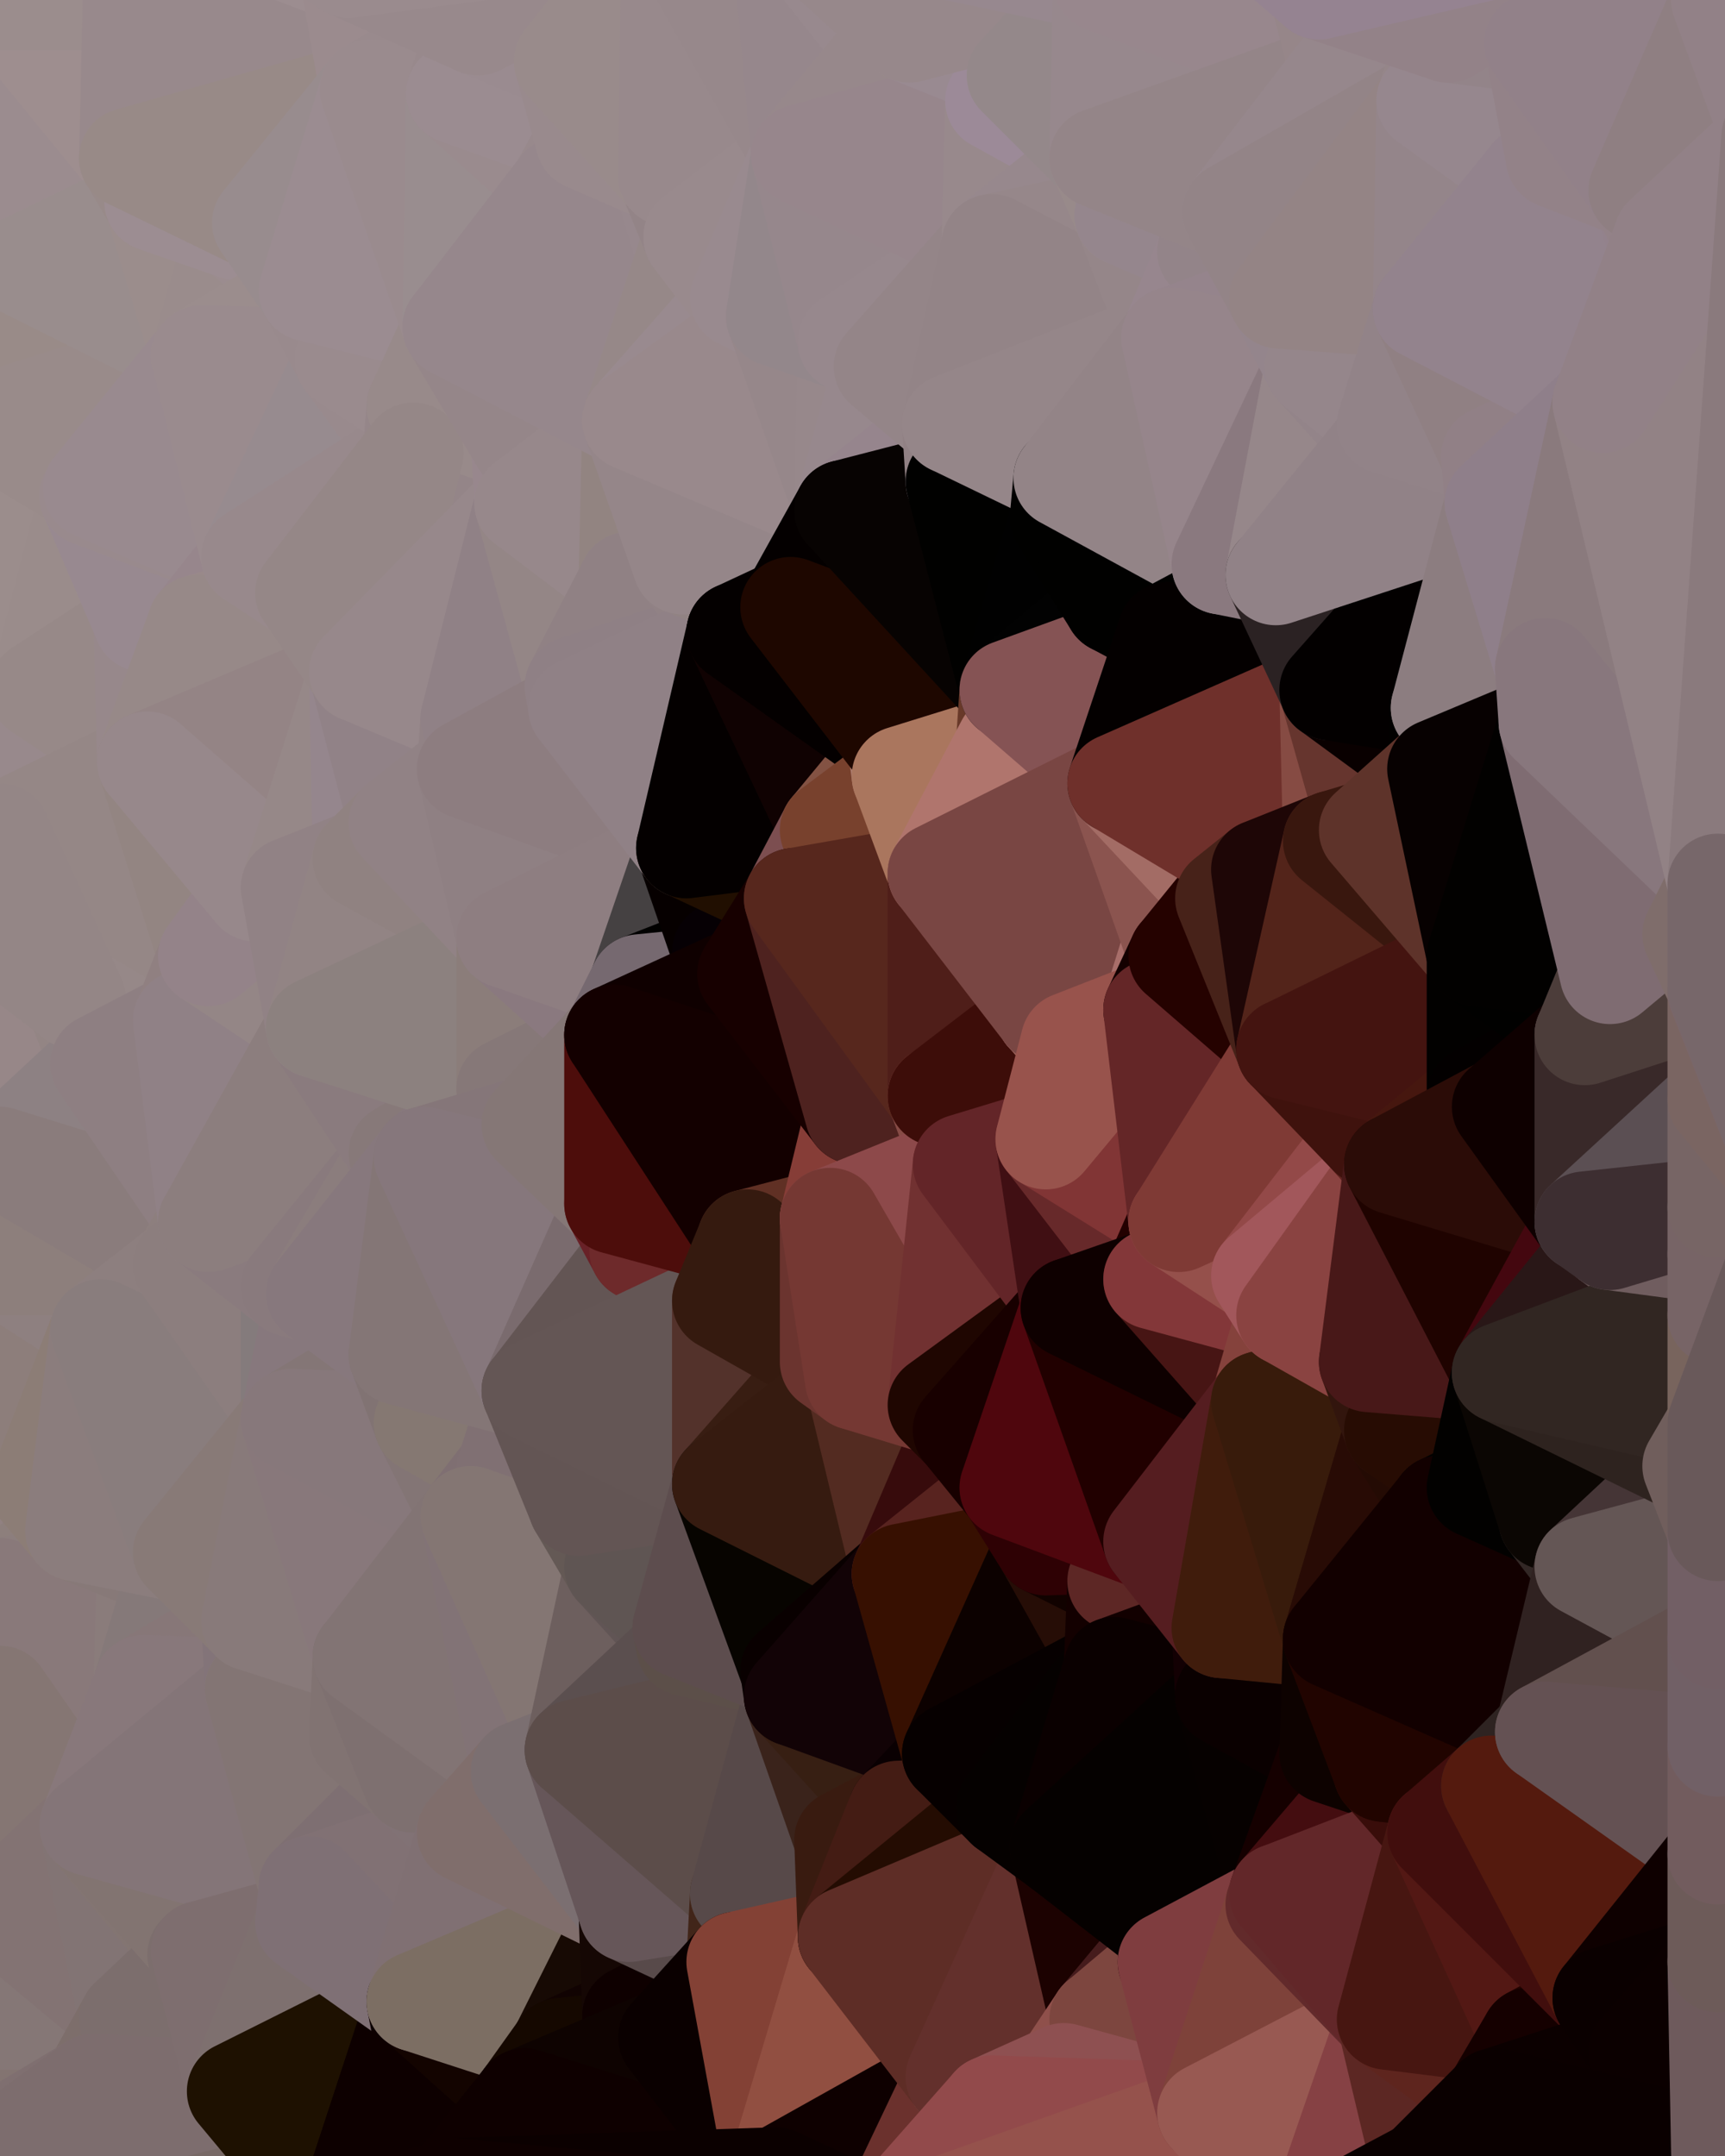<?xml version="1.0" standalone="yes"?>
<svg width="480" height="600" xmlns="http://www.w3.org/2000/svg" version="1.1" ><polygon points="-34,148 -34,518 -18,222" fill="rgba(148, 132, 133, 1)" stroke="rgba(148, 132, 133, 1)" stroke-width="28" stroke-linejoin="round"/>
		<polygon points="-34,518 -18,444 -18,222" fill="rgba(141, 126, 123, 1)" stroke="rgba(141, 126, 123, 1)" stroke-width="28" stroke-linejoin="round"/>
		<polygon points="-19,204 -34,148 -18,222" fill="rgba(154, 138, 138, 1)" stroke="rgba(154, 138, 138, 1)" stroke-width="28" stroke-linejoin="round"/>
		<polygon points="-34,518 -19,500 -18,444" fill="rgba(141, 126, 123, 1)" stroke="rgba(141, 126, 123, 1)" stroke-width="28" stroke-linejoin="round"/>
		<polygon points="-4,118 -34,148 -3,130" fill="rgba(156, 140, 141, 1)" stroke="rgba(156, 140, 141, 1)" stroke-width="28" stroke-linejoin="round"/>
		<polygon points="-19,204 -18,222 0,204" fill="rgba(153, 137, 137, 1)" stroke="rgba(153, 137, 137, 1)" stroke-width="28" stroke-linejoin="round"/>
		<polygon points="-18,222 0,262 0,232" fill="rgba(150, 134, 135, 1)" stroke="rgba(150, 134, 135, 1)" stroke-width="28" stroke-linejoin="round"/>
		<polygon points="-4,488 -19,500 0,502" fill="rgba(136, 121, 114, 1)" stroke="rgba(136, 121, 114, 1)" stroke-width="28" stroke-linejoin="round"/>
		<polygon points="-18,222 0,292 0,262" fill="rgba(149, 135, 135, 1)" stroke="rgba(149, 135, 135, 1)" stroke-width="28" stroke-linejoin="round"/>
		<polygon points="-34,518 -3,574 0,562" fill="rgba(129, 115, 114, 1)" stroke="rgba(129, 115, 114, 1)" stroke-width="28" stroke-linejoin="round"/>
		<polygon points="0,532 -34,518 0,562" fill="rgba(133, 117, 117, 1)" stroke="rgba(133, 117, 117, 1)" stroke-width="28" stroke-linejoin="round"/>
		<polygon points="-19,500 -34,518 0,532" fill="rgba(138, 123, 118, 1)" stroke="rgba(138, 123, 118, 1)" stroke-width="28" stroke-linejoin="round"/>
		<polygon points="-18,222 -18,444 0,322" fill="rgba(143, 129, 129, 1)" stroke="rgba(143, 129, 129, 1)" stroke-width="28" stroke-linejoin="round"/>
		<polygon points="-18,444 0,352 0,322" fill="rgba(142, 128, 128, 1)" stroke="rgba(142, 128, 128, 1)" stroke-width="28" stroke-linejoin="round"/>
		<polygon points="0,292 -18,222 0,322" fill="rgba(148, 133, 128, 1)" stroke="rgba(148, 133, 128, 1)" stroke-width="28" stroke-linejoin="round"/>
		<polygon points="-3,574 0,599 0,592" fill="rgba(129, 115, 106, 1)" stroke="rgba(129, 115, 106, 1)" stroke-width="28" stroke-linejoin="round"/>
		<polygon points="-18,444 0,382 0,352" fill="rgba(142, 127, 124, 1)" stroke="rgba(142, 127, 124, 1)" stroke-width="28" stroke-linejoin="round"/>
		<polygon points="-18,444 -19,500 0,472" fill="rgba(140, 125, 122, 1)" stroke="rgba(140, 125, 122, 1)" stroke-width="28" stroke-linejoin="round"/>
		<polygon points="-19,500 -4,488 0,472" fill="rgba(141, 126, 123, 1)" stroke="rgba(141, 126, 123, 1)" stroke-width="28" stroke-linejoin="round"/>
		<polygon points="-18,444 0,412 0,382" fill="rgba(141, 126, 119, 1)" stroke="rgba(141, 126, 119, 1)" stroke-width="28" stroke-linejoin="round"/>
		<polygon points="-3,574 -34,518 0,599" fill="rgba(130, 116, 113, 1)" stroke="rgba(130, 116, 113, 1)" stroke-width="28" stroke-linejoin="round"/>
		<polygon points="-34,148 -4,118 6,74" fill="rgba(155, 141, 141, 1)" stroke="rgba(155, 141, 141, 1)" stroke-width="28" stroke-linejoin="round"/>
		<polygon points="0,0 -34,148 6,74" fill="rgba(155, 140, 143, 1)" stroke="rgba(155, 140, 143, 1)" stroke-width="28" stroke-linejoin="round"/>
		<polygon points="0,592 0,599 6,592" fill="rgba(127, 111, 111, 1)" stroke="rgba(127, 111, 111, 1)" stroke-width="28" stroke-linejoin="round"/>
		<polygon points="-19,500 0,532 0,502" fill="rgba(133, 118, 111, 1)" stroke="rgba(133, 118, 111, 1)" stroke-width="28" stroke-linejoin="round"/>
		<polygon points="0,442 -18,444 0,472" fill="rgba(143, 128, 125, 1)" stroke="rgba(143, 128, 125, 1)" stroke-width="28" stroke-linejoin="round"/>
		<polygon points="-18,444 0,442 0,412" fill="rgba(137, 122, 115, 1)" stroke="rgba(137, 122, 115, 1)" stroke-width="28" stroke-linejoin="round"/>
		<polygon points="-18,222 0,232 0,204" fill="rgba(152, 136, 136, 1)" stroke="rgba(152, 136, 136, 1)" stroke-width="28" stroke-linejoin="round"/>
		<polygon points="0,204 10,210 11,192" fill="rgba(152, 138, 137, 1)" stroke="rgba(152, 138, 137, 1)" stroke-width="28" stroke-linejoin="round"/>
		<polygon points="-34,148 -19,204 11,192" fill="rgba(154, 138, 138, 1)" stroke="rgba(154, 138, 138, 1)" stroke-width="28" stroke-linejoin="round"/>
		<polygon points="-19,204 0,204 11,192" fill="rgba(152, 138, 137, 1)" stroke="rgba(152, 138, 137, 1)" stroke-width="28" stroke-linejoin="round"/>
		<polygon points="0,412 0,442 11,414" fill="rgba(140, 125, 122, 1)" stroke="rgba(140, 125, 122, 1)" stroke-width="28" stroke-linejoin="round"/>
		<polygon points="0,502 0,532 10,506" fill="rgba(134, 119, 112, 1)" stroke="rgba(134, 119, 112, 1)" stroke-width="28" stroke-linejoin="round"/>
		<polygon points="0,204 0,232 10,210" fill="rgba(150, 134, 134, 1)" stroke="rgba(150, 134, 134, 1)" stroke-width="28" stroke-linejoin="round"/>
		<polygon points="-3,574 0,592 6,592" fill="rgba(130, 116, 107, 1)" stroke="rgba(130, 116, 107, 1)" stroke-width="28" stroke-linejoin="round"/>
		<polygon points="11,414 0,442 21,426" fill="rgba(139, 124, 121, 1)" stroke="rgba(139, 124, 121, 1)" stroke-width="28" stroke-linejoin="round"/>
		<polygon points="0,262 0,292 21,278" fill="rgba(151, 136, 133, 1)" stroke="rgba(151, 136, 133, 1)" stroke-width="28" stroke-linejoin="round"/>
		<polygon points="-4,488 0,502 10,506" fill="rgba(138, 123, 116, 1)" stroke="rgba(138, 123, 116, 1)" stroke-width="28" stroke-linejoin="round"/>
		<polygon points="0,382 0,412 11,414" fill="rgba(145, 129, 129, 1)" stroke="rgba(145, 129, 129, 1)" stroke-width="28" stroke-linejoin="round"/>
		<polygon points="-3,130 25,138 26,136" fill="rgba(155, 139, 139, 1)" stroke="rgba(155, 139, 139, 1)" stroke-width="28" stroke-linejoin="round"/>
		<polygon points="-3,574 6,592 26,580" fill="rgba(126, 110, 113, 1)" stroke="rgba(126, 110, 113, 1)" stroke-width="28" stroke-linejoin="round"/>
		<polygon points="0,292 0,322 28,296" fill="rgba(146, 131, 128, 1)" stroke="rgba(146, 131, 128, 1)" stroke-width="28" stroke-linejoin="round"/>
		<polygon points="21,278 0,292 28,296" fill="rgba(151, 135, 136, 1)" stroke="rgba(151, 135, 136, 1)" stroke-width="28" stroke-linejoin="round"/>
		<polygon points="0,352 0,382 28,370" fill="rgba(141, 125, 125, 1)" stroke="rgba(141, 125, 125, 1)" stroke-width="28" stroke-linejoin="round"/>
		<polygon points="-4,118 -3,130 26,136" fill="rgba(156, 142, 142, 1)" stroke="rgba(156, 142, 142, 1)" stroke-width="28" stroke-linejoin="round"/>
		<polygon points="0,562 -3,574 26,580" fill="rgba(130, 116, 113, 1)" stroke="rgba(130, 116, 113, 1)" stroke-width="28" stroke-linejoin="round"/>
		<polygon points="10,506 0,532 25,508" fill="rgba(137, 122, 115, 1)" stroke="rgba(137, 122, 115, 1)" stroke-width="28" stroke-linejoin="round"/>
		<polygon points="-3,130 11,192 25,138" fill="rgba(155, 141, 140, 1)" stroke="rgba(155, 141, 140, 1)" stroke-width="28" stroke-linejoin="round"/>
		<polygon points="-3,130 -34,148 11,192" fill="rgba(155, 141, 140, 1)" stroke="rgba(155, 141, 140, 1)" stroke-width="28" stroke-linejoin="round"/>
		<polygon points="0,562 26,580 36,562" fill="rgba(131, 116, 113, 1)" stroke="rgba(131, 116, 113, 1)" stroke-width="28" stroke-linejoin="round"/>
		<polygon points="0,0 6,74 36,44" fill="rgba(155, 140, 143, 1)" stroke="rgba(155, 140, 143, 1)" stroke-width="28" stroke-linejoin="round"/>
		<polygon points="0,472 -4,488 10,506" fill="rgba(141, 126, 123, 1)" stroke="rgba(141, 126, 123, 1)" stroke-width="28" stroke-linejoin="round"/>
		<polygon points="25,138 11,192 40,173" fill="rgba(154, 140, 139, 1)" stroke="rgba(154, 140, 139, 1)" stroke-width="28" stroke-linejoin="round"/>
		<polygon points="0,532 0,562 36,562" fill="rgba(133, 119, 118, 1)" stroke="rgba(133, 119, 118, 1)" stroke-width="28" stroke-linejoin="round"/>
		<polygon points="36,44 6,74 43,56" fill="rgba(155, 140, 143, 1)" stroke="rgba(155, 140, 143, 1)" stroke-width="28" stroke-linejoin="round"/>
		<polygon points="21,426 0,442 41,434" fill="rgba(141, 127, 124, 1)" stroke="rgba(141, 127, 124, 1)" stroke-width="28" stroke-linejoin="round"/>
		<polygon points="0,442 40,469 41,434" fill="rgba(140, 126, 125, 1)" stroke="rgba(140, 126, 125, 1)" stroke-width="28" stroke-linejoin="round"/>
		<polygon points="11,192 10,210 41,212" fill="rgba(152, 138, 137, 1)" stroke="rgba(152, 138, 137, 1)" stroke-width="28" stroke-linejoin="round"/>
		<polygon points="10,210 0,232 41,212" fill="rgba(152, 137, 140, 1)" stroke="rgba(152, 137, 140, 1)" stroke-width="28" stroke-linejoin="round"/>
		<polygon points="0,472 25,508 40,469" fill="rgba(139, 124, 119, 1)" stroke="rgba(139, 124, 119, 1)" stroke-width="28" stroke-linejoin="round"/>
		<polygon points="0,442 0,472 40,469" fill="rgba(137, 121, 122, 1)" stroke="rgba(137, 121, 122, 1)" stroke-width="28" stroke-linejoin="round"/>
		<polygon points="0,0 36,44 37,0" fill="rgba(158, 142, 143, 1)" stroke="rgba(158, 142, 143, 1)" stroke-width="28" stroke-linejoin="round"/>
		<polygon points="0,382 11,414 28,370" fill="rgba(141, 126, 123, 1)" stroke="rgba(141, 126, 123, 1)" stroke-width="28" stroke-linejoin="round"/>
		<polygon points="0,472 10,506 25,508" fill="rgba(133, 118, 115, 1)" stroke="rgba(133, 118, 115, 1)" stroke-width="28" stroke-linejoin="round"/>
		<polygon points="21,278 28,296 51,284" fill="rgba(147, 133, 132, 1)" stroke="rgba(147, 133, 132, 1)" stroke-width="28" stroke-linejoin="round"/>
		<polygon points="0,352 28,370 51,352" fill="rgba(142, 128, 128, 1)" stroke="rgba(142, 128, 128, 1)" stroke-width="28" stroke-linejoin="round"/>
		<polygon points="40,173 11,192 41,212" fill="rgba(151, 137, 136, 1)" stroke="rgba(151, 137, 136, 1)" stroke-width="28" stroke-linejoin="round"/>
		<polygon points="0,322 0,352 51,352" fill="rgba(141, 127, 124, 1)" stroke="rgba(141, 127, 124, 1)" stroke-width="28" stroke-linejoin="round"/>
		<polygon points="25,508 0,532 36,562" fill="rgba(131, 115, 115, 1)" stroke="rgba(131, 115, 115, 1)" stroke-width="28" stroke-linejoin="round"/>
		<polygon points="6,74 -4,118 56,99" fill="rgba(153, 139, 136, 1)" stroke="rgba(153, 139, 136, 1)" stroke-width="28" stroke-linejoin="round"/>
		<polygon points="-4,118 26,136 56,99" fill="rgba(153, 139, 138, 1)" stroke="rgba(153, 139, 138, 1)" stroke-width="28" stroke-linejoin="round"/>
		<polygon points="25,508 36,562 55,544" fill="rgba(130, 116, 116, 1)" stroke="rgba(130, 116, 116, 1)" stroke-width="28" stroke-linejoin="round"/>
		<polygon points="28,296 0,322 58,340" fill="rgba(141, 129, 131, 1)" stroke="rgba(141, 129, 131, 1)" stroke-width="28" stroke-linejoin="round"/>
		<polygon points="0,322 51,352 58,340" fill="rgba(138, 124, 124, 1)" stroke="rgba(138, 124, 124, 1)" stroke-width="28" stroke-linejoin="round"/>
		<polygon points="21,278 51,284 58,266" fill="rgba(145, 131, 130, 1)" stroke="rgba(145, 131, 130, 1)" stroke-width="28" stroke-linejoin="round"/>
		<polygon points="0,232 21,278 58,266" fill="rgba(150, 136, 136, 1)" stroke="rgba(150, 136, 136, 1)" stroke-width="28" stroke-linejoin="round"/>
		<polygon points="41,212 0,232 58,266" fill="rgba(149, 135, 134, 1)" stroke="rgba(149, 135, 134, 1)" stroke-width="28" stroke-linejoin="round"/>
		<polygon points="25,508 55,544 56,543" fill="rgba(131, 117, 114, 1)" stroke="rgba(131, 117, 114, 1)" stroke-width="28" stroke-linejoin="round"/>
		<polygon points="43,56 6,74 56,99" fill="rgba(153, 141, 141, 1)" stroke="rgba(153, 141, 141, 1)" stroke-width="28" stroke-linejoin="round"/>
		<polygon points="0,232 0,262 21,278" fill="rgba(148, 134, 134, 1)" stroke="rgba(148, 134, 134, 1)" stroke-width="28" stroke-linejoin="round"/>
		<polygon points="36,562 26,580 66,582" fill="rgba(125, 110, 107, 1)" stroke="rgba(125, 110, 107, 1)" stroke-width="28" stroke-linejoin="round"/>
		<polygon points="40,173 41,212 55,174" fill="rgba(151, 136, 139, 1)" stroke="rgba(151, 136, 139, 1)" stroke-width="28" stroke-linejoin="round"/>
		<polygon points="41,434 40,469 51,432" fill="rgba(138, 124, 123, 1)" stroke="rgba(138, 124, 123, 1)" stroke-width="28" stroke-linejoin="round"/>
		<polygon points="21,426 41,434 51,432" fill="rgba(135, 121, 120, 1)" stroke="rgba(135, 121, 120, 1)" stroke-width="28" stroke-linejoin="round"/>
		<polygon points="40,173 55,174 70,155" fill="rgba(151, 137, 136, 1)" stroke="rgba(151, 137, 136, 1)" stroke-width="28" stroke-linejoin="round"/>
		<polygon points="25,138 40,173 70,155" fill="rgba(152, 137, 144, 1)" stroke="rgba(152, 137, 144, 1)" stroke-width="28" stroke-linejoin="round"/>
		<polygon points="51,432 40,469 70,451" fill="rgba(133, 121, 121, 1)" stroke="rgba(133, 121, 121, 1)" stroke-width="28" stroke-linejoin="round"/>
		<polygon points="43,56 56,99 66,64" fill="rgba(155, 141, 140, 1)" stroke="rgba(155, 141, 140, 1)" stroke-width="28" stroke-linejoin="round"/>
		<polygon points="41,212 58,266 71,248" fill="rgba(147, 133, 130, 1)" stroke="rgba(147, 133, 130, 1)" stroke-width="28" stroke-linejoin="round"/>
		<polygon points="26,136 25,138 70,155" fill="rgba(153, 138, 141, 1)" stroke="rgba(153, 138, 141, 1)" stroke-width="28" stroke-linejoin="round"/>
		<polygon points="0,0 37,0 67,-29" fill="rgba(155, 141, 141, 1)" stroke="rgba(155, 141, 141, 1)" stroke-width="28" stroke-linejoin="round"/>
		<polygon points="11,414 21,426 28,370" fill="rgba(140, 125, 118, 1)" stroke="rgba(140, 125, 118, 1)" stroke-width="28" stroke-linejoin="round"/>
		<polygon points="70,451 40,469 71,470" fill="rgba(135, 119, 120, 1)" stroke="rgba(135, 119, 120, 1)" stroke-width="28" stroke-linejoin="round"/>
		<polygon points="55,544 36,562 66,582" fill="rgba(124, 110, 109, 1)" stroke="rgba(124, 110, 109, 1)" stroke-width="28" stroke-linejoin="round"/>
		<polygon points="51,284 28,296 58,340" fill="rgba(142, 127, 130, 1)" stroke="rgba(142, 127, 130, 1)" stroke-width="28" stroke-linejoin="round"/>
		<polygon points="28,370 21,426 51,432" fill="rgba(139, 125, 125, 1)" stroke="rgba(139, 125, 125, 1)" stroke-width="28" stroke-linejoin="round"/>
		<polygon points="51,352 28,370 81,395" fill="rgba(141, 127, 127, 1)" stroke="rgba(141, 127, 127, 1)" stroke-width="28" stroke-linejoin="round"/>
		<polygon points="28,370 51,432 81,395" fill="rgba(137, 125, 125, 1)" stroke="rgba(137, 125, 125, 1)" stroke-width="28" stroke-linejoin="round"/>
		<polygon points="58,340 51,352 81,358" fill="rgba(141, 127, 126, 1)" stroke="rgba(141, 127, 126, 1)" stroke-width="28" stroke-linejoin="round"/>
		<polygon points="56,99 26,136 70,155" fill="rgba(153, 138, 143, 1)" stroke="rgba(153, 138, 143, 1)" stroke-width="28" stroke-linejoin="round"/>
		<polygon points="66,64 56,99 86,81" fill="rgba(154, 140, 140, 1)" stroke="rgba(154, 140, 140, 1)" stroke-width="28" stroke-linejoin="round"/>
		<polygon points="73,62 66,64 86,81" fill="rgba(155, 140, 143, 1)" stroke="rgba(155, 140, 143, 1)" stroke-width="28" stroke-linejoin="round"/>
		<polygon points="56,543 85,535 86,525" fill="rgba(128, 114, 114, 1)" stroke="rgba(128, 114, 114, 1)" stroke-width="28" stroke-linejoin="round"/>
		<polygon points="70,155 55,174 85,165" fill="rgba(151, 134, 140, 1)" stroke="rgba(151, 134, 140, 1)" stroke-width="28" stroke-linejoin="round"/>
		<polygon points="40,469 25,508 71,470" fill="rgba(136, 120, 123, 1)" stroke="rgba(136, 120, 123, 1)" stroke-width="28" stroke-linejoin="round"/>
		<polygon points="58,266 51,284 88,286" fill="rgba(144, 128, 129, 1)" stroke="rgba(144, 128, 129, 1)" stroke-width="28" stroke-linejoin="round"/>
		<polygon points="25,508 56,543 86,525" fill="rgba(130, 116, 113, 1)" stroke="rgba(130, 116, 113, 1)" stroke-width="28" stroke-linejoin="round"/>
		<polygon points="71,470 25,508 86,525" fill="rgba(132, 117, 120, 1)" stroke="rgba(132, 117, 120, 1)" stroke-width="28" stroke-linejoin="round"/>
		<polygon points="81,358 51,352 81,395" fill="rgba(140, 126, 126, 1)" stroke="rgba(140, 126, 126, 1)" stroke-width="28" stroke-linejoin="round"/>
		<polygon points="36,44 43,56 73,62" fill="rgba(152, 138, 137, 1)" stroke="rgba(152, 138, 137, 1)" stroke-width="28" stroke-linejoin="round"/>
		<polygon points="43,56 66,64 73,62" fill="rgba(156, 141, 146, 1)" stroke="rgba(156, 141, 146, 1)" stroke-width="28" stroke-linejoin="round"/>
		<polygon points="56,543 55,544 66,582" fill="rgba(124, 110, 109, 1)" stroke="rgba(124, 110, 109, 1)" stroke-width="28" stroke-linejoin="round"/>
		<polygon points="6,592 0,599 26,580" fill="rgba(127, 111, 112, 1)" stroke="rgba(127, 111, 112, 1)" stroke-width="28" stroke-linejoin="round"/>
		<polygon points="86,81 56,99 96,100" fill="rgba(155, 141, 141, 1)" stroke="rgba(155, 141, 141, 1)" stroke-width="28" stroke-linejoin="round"/>
		<polygon points="67,-29 37,0 97,-9" fill="rgba(155, 141, 138, 1)" stroke="rgba(155, 141, 138, 1)" stroke-width="28" stroke-linejoin="round"/>
		<polygon points="66,582 0,599 96,618" fill="rgba(120, 105, 102, 1)" stroke="rgba(120, 105, 102, 1)" stroke-width="28" stroke-linejoin="round"/>
		<polygon points="51,284 58,340 88,286" fill="rgba(144, 129, 134, 1)" stroke="rgba(144, 129, 134, 1)" stroke-width="28" stroke-linejoin="round"/>
		<polygon points="81,247 58,266 88,286" fill="rgba(148, 134, 134, 1)" stroke="rgba(148, 134, 134, 1)" stroke-width="28" stroke-linejoin="round"/>
		<polygon points="81,358 81,395 88,360" fill="rgba(132, 123, 124, 1)" stroke="rgba(132, 123, 124, 1)" stroke-width="28" stroke-linejoin="round"/>
		<polygon points="71,248 58,266 81,247" fill="rgba(148, 131, 137, 1)" stroke="rgba(148, 131, 137, 1)" stroke-width="28" stroke-linejoin="round"/>
		<polygon points="26,580 0,599 66,582" fill="rgba(125, 109, 110, 1)" stroke="rgba(125, 109, 110, 1)" stroke-width="28" stroke-linejoin="round"/>
		<polygon points="85,165 55,174 100,187" fill="rgba(153, 137, 138, 1)" stroke="rgba(153, 137, 138, 1)" stroke-width="28" stroke-linejoin="round"/>
		<polygon points="70,451 71,470 101,461" fill="rgba(131, 116, 121, 1)" stroke="rgba(131, 116, 121, 1)" stroke-width="28" stroke-linejoin="round"/>
		<polygon points="56,543 66,582 85,535" fill="rgba(126, 110, 111, 1)" stroke="rgba(126, 110, 111, 1)" stroke-width="28" stroke-linejoin="round"/>
		<polygon points="97,-9 37,0 103,25" fill="rgba(156, 141, 144, 1)" stroke="rgba(156, 141, 144, 1)" stroke-width="28" stroke-linejoin="round"/>
		<polygon points="37,0 36,44 103,25" fill="rgba(152, 137, 140, 1)" stroke="rgba(152, 137, 140, 1)" stroke-width="28" stroke-linejoin="round"/>
		<polygon points="36,44 73,62 103,25" fill="rgba(152, 138, 135, 1)" stroke="rgba(152, 138, 135, 1)" stroke-width="28" stroke-linejoin="round"/>
		<polygon points="71,470 100,483 101,461" fill="rgba(136, 122, 122, 1)" stroke="rgba(136, 122, 122, 1)" stroke-width="28" stroke-linejoin="round"/>
		<polygon points="55,174 41,212 100,187" fill="rgba(151, 137, 136, 1)" stroke="rgba(151, 137, 136, 1)" stroke-width="28" stroke-linejoin="round"/>
		<polygon points="41,212 81,247 100,187" fill="rgba(148, 132, 133, 1)" stroke="rgba(148, 132, 133, 1)" stroke-width="28" stroke-linejoin="round"/>
		<polygon points="71,470 86,525 100,483" fill="rgba(131, 117, 116, 1)" stroke="rgba(131, 117, 116, 1)" stroke-width="28" stroke-linejoin="round"/>
		<polygon points="56,99 70,155 96,100" fill="rgba(154, 139, 142, 1)" stroke="rgba(154, 139, 142, 1)" stroke-width="28" stroke-linejoin="round"/>
		<polygon points="51,432 70,451 81,395" fill="rgba(136, 122, 119, 1)" stroke="rgba(136, 122, 119, 1)" stroke-width="28" stroke-linejoin="round"/>
		<polygon points="41,212 71,248 81,247" fill="rgba(151, 136, 139, 1)" stroke="rgba(151, 136, 139, 1)" stroke-width="28" stroke-linejoin="round"/>
		<polygon points="58,340 81,358 111,321" fill="rgba(138, 123, 126, 1)" stroke="rgba(138, 123, 126, 1)" stroke-width="28" stroke-linejoin="round"/>
		<polygon points="88,286 58,340 111,321" fill="rgba(140, 126, 126, 1)" stroke="rgba(140, 126, 126, 1)" stroke-width="28" stroke-linejoin="round"/>
		<polygon points="88,360 81,395 111,377" fill="rgba(135, 120, 125, 1)" stroke="rgba(135, 120, 125, 1)" stroke-width="28" stroke-linejoin="round"/>
		<polygon points="100,187 81,247 101,239" fill="rgba(150, 136, 136, 1)" stroke="rgba(150, 136, 136, 1)" stroke-width="28" stroke-linejoin="round"/>
		<polygon points="96,100 70,155 115,126" fill="rgba(151, 139, 143, 1)" stroke="rgba(151, 139, 143, 1)" stroke-width="28" stroke-linejoin="round"/>
		<polygon points="81,358 88,360 111,321" fill="rgba(137, 122, 125, 1)" stroke="rgba(137, 122, 125, 1)" stroke-width="28" stroke-linejoin="round"/>
		<polygon points="100,187 101,239 111,229" fill="rgba(149, 134, 141, 1)" stroke="rgba(149, 134, 141, 1)" stroke-width="28" stroke-linejoin="round"/>
		<polygon points="96,100 115,126 116,113" fill="rgba(153, 138, 141, 1)" stroke="rgba(153, 138, 141, 1)" stroke-width="28" stroke-linejoin="round"/>
		<polygon points="85,535 66,582 116,557" fill="rgba(126, 112, 111, 1)" stroke="rgba(126, 112, 111, 1)" stroke-width="28" stroke-linejoin="round"/>
		<polygon points="100,483 86,525 115,496" fill="rgba(131, 117, 116, 1)" stroke="rgba(131, 117, 116, 1)" stroke-width="28" stroke-linejoin="round"/>
		<polygon points="111,377 81,395 118,396" fill="rgba(132, 118, 118, 1)" stroke="rgba(132, 118, 118, 1)" stroke-width="28" stroke-linejoin="round"/>
		<polygon points="70,155 85,165 115,126" fill="rgba(152, 137, 140, 1)" stroke="rgba(152, 137, 140, 1)" stroke-width="28" stroke-linejoin="round"/>
		<polygon points="81,247 88,286 101,239" fill="rgba(145, 130, 133, 1)" stroke="rgba(145, 130, 133, 1)" stroke-width="28" stroke-linejoin="round"/>
		<polygon points="86,81 96,100 126,91" fill="rgba(153, 138, 141, 1)" stroke="rgba(153, 138, 141, 1)" stroke-width="28" stroke-linejoin="round"/>
		<polygon points="96,100 116,113 126,91" fill="rgba(154, 139, 142, 1)" stroke="rgba(154, 139, 142, 1)" stroke-width="28" stroke-linejoin="round"/>
		<polygon points="81,395 70,451 101,461" fill="rgba(136, 122, 122, 1)" stroke="rgba(136, 122, 122, 1)" stroke-width="28" stroke-linejoin="round"/>
		<polygon points="81,395 101,461 131,422" fill="rgba(136, 120, 123, 1)" stroke="rgba(136, 120, 123, 1)" stroke-width="28" stroke-linejoin="round"/>
		<polygon points="118,396 81,395 131,422" fill="rgba(135, 120, 123, 1)" stroke="rgba(135, 120, 123, 1)" stroke-width="28" stroke-linejoin="round"/>
		<polygon points="100,187 130,214 131,200" fill="rgba(150, 136, 136, 1)" stroke="rgba(150, 136, 136, 1)" stroke-width="28" stroke-linejoin="round"/>
		<polygon points="100,187 111,229 130,214" fill="rgba(145, 130, 135, 1)" stroke="rgba(145, 130, 135, 1)" stroke-width="28" stroke-linejoin="round"/>
		<polygon points="115,496 86,525 130,510" fill="rgba(126, 111, 114, 1)" stroke="rgba(126, 111, 114, 1)" stroke-width="28" stroke-linejoin="round"/>
		<polygon points="66,582 96,618 116,557" fill="rgba(30, 17, 1, 1)" stroke="rgba(30, 17, 1, 1)" stroke-width="28" stroke-linejoin="round"/>
		<polygon points="97,-9 103,25 133,7" fill="rgba(155, 139, 142, 1)" stroke="rgba(155, 139, 142, 1)" stroke-width="28" stroke-linejoin="round"/>
		<polygon points="103,25 127,26 133,7" fill="rgba(153, 138, 141, 1)" stroke="rgba(153, 138, 141, 1)" stroke-width="28" stroke-linejoin="round"/>
		<polygon points="86,525 116,557 130,510" fill="rgba(129, 113, 116, 1)" stroke="rgba(129, 113, 116, 1)" stroke-width="28" stroke-linejoin="round"/>
		<polygon points="116,557 96,618 126,609" fill="rgba(13, 0, 0, 1)" stroke="rgba(13, 0, 0, 1)" stroke-width="28" stroke-linejoin="round"/>
		<polygon points="111,321 88,360 118,322" fill="rgba(139, 125, 125, 1)" stroke="rgba(139, 125, 125, 1)" stroke-width="28" stroke-linejoin="round"/>
		<polygon points="86,525 85,535 116,557" fill="rgba(127, 112, 117, 1)" stroke="rgba(127, 112, 117, 1)" stroke-width="28" stroke-linejoin="round"/>
		<polygon points="73,62 86,81 103,25" fill="rgba(152, 140, 142, 1)" stroke="rgba(152, 140, 142, 1)" stroke-width="28" stroke-linejoin="round"/>
		<polygon points="88,286 111,321 141,303" fill="rgba(138, 123, 126, 1)" stroke="rgba(138, 123, 126, 1)" stroke-width="28" stroke-linejoin="round"/>
		<polygon points="111,321 118,322 141,303" fill="rgba(135, 121, 121, 1)" stroke="rgba(135, 121, 121, 1)" stroke-width="28" stroke-linejoin="round"/>
		<polygon points="118,396 131,422 141,409" fill="rgba(131, 117, 117, 1)" stroke="rgba(131, 117, 117, 1)" stroke-width="28" stroke-linejoin="round"/>
		<polygon points="101,239 88,286 141,261" fill="rgba(146, 132, 132, 1)" stroke="rgba(146, 132, 132, 1)" stroke-width="28" stroke-linejoin="round"/>
		<polygon points="111,229 101,239 141,261" fill="rgba(144, 130, 129, 1)" stroke="rgba(144, 130, 129, 1)" stroke-width="28" stroke-linejoin="round"/>
		<polygon points="88,360 111,377 118,322" fill="rgba(135, 120, 125, 1)" stroke="rgba(135, 120, 125, 1)" stroke-width="28" stroke-linejoin="round"/>
		<polygon points="115,496 130,510 145,493" fill="rgba(129, 114, 117, 1)" stroke="rgba(129, 114, 117, 1)" stroke-width="28" stroke-linejoin="round"/>
		<polygon points="116,113 115,126 145,123" fill="rgba(149, 134, 137, 1)" stroke="rgba(149, 134, 137, 1)" stroke-width="28" stroke-linejoin="round"/>
		<polygon points="101,461 100,483 115,496" fill="rgba(129, 115, 114, 1)" stroke="rgba(129, 115, 114, 1)" stroke-width="28" stroke-linejoin="round"/>
		<polygon points="116,557 126,609 146,584" fill="rgba(13, 0, 0, 1)" stroke="rgba(13, 0, 0, 1)" stroke-width="28" stroke-linejoin="round"/>
		<polygon points="145,123 115,126 146,140" fill="rgba(148, 133, 136, 1)" stroke="rgba(148, 133, 136, 1)" stroke-width="28" stroke-linejoin="round"/>
		<polygon points="103,25 86,81 126,91" fill="rgba(155, 140, 145, 1)" stroke="rgba(155, 140, 145, 1)" stroke-width="28" stroke-linejoin="round"/>
		<polygon points="141,303 118,322 148,313" fill="rgba(135, 120, 125, 1)" stroke="rgba(135, 120, 125, 1)" stroke-width="28" stroke-linejoin="round"/>
		<polygon points="111,377 118,396 148,387" fill="rgba(129, 115, 115, 1)" stroke="rgba(129, 115, 115, 1)" stroke-width="28" stroke-linejoin="round"/>
		<polygon points="118,396 141,409 148,387" fill="rgba(133, 120, 114, 1)" stroke="rgba(133, 120, 114, 1)" stroke-width="28" stroke-linejoin="round"/>
		<polygon points="115,126 100,187 146,140" fill="rgba(148, 133, 136, 1)" stroke="rgba(148, 133, 136, 1)" stroke-width="28" stroke-linejoin="round"/>
		<polygon points="101,461 115,496 145,493" fill="rgba(126, 112, 112, 1)" stroke="rgba(126, 112, 112, 1)" stroke-width="28" stroke-linejoin="round"/>
		<polygon points="126,91 116,113 145,123" fill="rgba(152, 138, 138, 1)" stroke="rgba(152, 138, 138, 1)" stroke-width="28" stroke-linejoin="round"/>
		<polygon points="141,261 88,286 141,303" fill="rgba(140, 129, 127, 1)" stroke="rgba(140, 129, 127, 1)" stroke-width="28" stroke-linejoin="round"/>
		<polygon points="103,25 126,91 127,26" fill="rgba(154, 139, 142, 1)" stroke="rgba(154, 139, 142, 1)" stroke-width="28" stroke-linejoin="round"/>
		<polygon points="85,165 100,187 115,126" fill="rgba(149, 135, 135, 1)" stroke="rgba(149, 135, 135, 1)" stroke-width="28" stroke-linejoin="round"/>
		<polygon points="116,557 146,584 156,570" fill="rgba(19, 4, 0, 1)" stroke="rgba(19, 4, 0, 1)" stroke-width="28" stroke-linejoin="round"/>
		<polygon points="127,26 126,91 156,52" fill="rgba(153, 141, 143, 1)" stroke="rgba(153, 141, 143, 1)" stroke-width="28" stroke-linejoin="round"/>
		<polygon points="133,7 127,26 157,17" fill="rgba(152, 137, 140, 1)" stroke="rgba(152, 137, 140, 1)" stroke-width="28" stroke-linejoin="round"/>
		<polygon points="100,187 131,200 146,140" fill="rgba(151, 136, 139, 1)" stroke="rgba(151, 136, 139, 1)" stroke-width="28" stroke-linejoin="round"/>
		<polygon points="130,214 111,229 141,261" fill="rgba(145, 130, 133, 1)" stroke="rgba(145, 130, 133, 1)" stroke-width="28" stroke-linejoin="round"/>
		<polygon points="160,191 131,200 161,197" fill="rgba(149, 134, 141, 1)" stroke="rgba(149, 134, 141, 1)" stroke-width="28" stroke-linejoin="round"/>
		<polygon points="141,409 131,422 161,419" fill="rgba(127, 111, 114, 1)" stroke="rgba(127, 111, 114, 1)" stroke-width="28" stroke-linejoin="round"/>
		<polygon points="127,26 156,52 163,39" fill="rgba(154, 139, 142, 1)" stroke="rgba(154, 139, 142, 1)" stroke-width="28" stroke-linejoin="round"/>
		<polygon points="157,17 127,26 163,39" fill="rgba(155, 140, 145, 1)" stroke="rgba(155, 140, 145, 1)" stroke-width="28" stroke-linejoin="round"/>
		<polygon points="131,200 130,214 161,197" fill="rgba(145, 130, 133, 1)" stroke="rgba(145, 130, 133, 1)" stroke-width="28" stroke-linejoin="round"/>
		<polygon points="146,140 131,200 160,191" fill="rgba(144, 129, 134, 1)" stroke="rgba(144, 129, 134, 1)" stroke-width="28" stroke-linejoin="round"/>
		<polygon points="161,419 131,422 171,436" fill="rgba(129, 113, 116, 1)" stroke="rgba(129, 113, 116, 1)" stroke-width="28" stroke-linejoin="round"/>
		<polygon points="141,261 141,303 171,288" fill="rgba(139, 125, 122, 1)" stroke="rgba(139, 125, 122, 1)" stroke-width="28" stroke-linejoin="round"/>
		<polygon points="141,303 148,313 171,288" fill="rgba(134, 120, 120, 1)" stroke="rgba(134, 120, 120, 1)" stroke-width="28" stroke-linejoin="round"/>
		<polygon points="148,313 118,322 171,335" fill="rgba(133, 118, 121, 1)" stroke="rgba(133, 118, 121, 1)" stroke-width="28" stroke-linejoin="round"/>
		<polygon points="148,387 141,409 161,419" fill="rgba(128, 112, 115, 1)" stroke="rgba(128, 112, 115, 1)" stroke-width="28" stroke-linejoin="round"/>
		<polygon points="118,322 111,377 148,387" fill="rgba(132, 118, 118, 1)" stroke="rgba(132, 118, 118, 1)" stroke-width="28" stroke-linejoin="round"/>
		<polygon points="131,422 101,461 145,493" fill="rgba(130, 116, 116, 1)" stroke="rgba(130, 116, 116, 1)" stroke-width="28" stroke-linejoin="round"/>
		<polygon points="146,140 160,191 175,162" fill="rgba(148, 134, 134, 1)" stroke="rgba(148, 134, 134, 1)" stroke-width="28" stroke-linejoin="round"/>
		<polygon points="130,510 116,557 175,532" fill="rgba(128, 112, 115, 1)" stroke="rgba(128, 112, 115, 1)" stroke-width="28" stroke-linejoin="round"/>
		<polygon points="118,322 148,387 171,335" fill="rgba(134, 119, 124, 1)" stroke="rgba(134, 119, 124, 1)" stroke-width="28" stroke-linejoin="round"/>
		<polygon points="131,422 145,493 160,487" fill="rgba(130, 115, 118, 1)" stroke="rgba(130, 115, 118, 1)" stroke-width="28" stroke-linejoin="round"/>
		<polygon points="116,557 156,570 175,532" fill="rgba(124, 110, 99, 1)" stroke="rgba(124, 110, 99, 1)" stroke-width="28" stroke-linejoin="round"/>
		<polygon points="131,422 160,487 171,436" fill="rgba(132, 118, 115, 1)" stroke="rgba(132, 118, 115, 1)" stroke-width="28" stroke-linejoin="round"/>
		<polygon points="141,261 171,288 178,274" fill="rgba(138, 121, 127, 1)" stroke="rgba(138, 121, 127, 1)" stroke-width="28" stroke-linejoin="round"/>
		<polygon points="171,335 148,387 178,348" fill="rgba(122, 107, 110, 1)" stroke="rgba(122, 107, 110, 1)" stroke-width="28" stroke-linejoin="round"/>
		<polygon points="175,532 156,570 176,561" fill="rgba(23, 10, 4, 1)" stroke="rgba(23, 10, 4, 1)" stroke-width="28" stroke-linejoin="round"/>
		<polygon points="145,123 146,140 176,117" fill="rgba(152, 135, 141, 1)" stroke="rgba(152, 135, 141, 1)" stroke-width="28" stroke-linejoin="round"/>
		<polygon points="126,91 145,123 176,117" fill="rgba(149, 134, 137, 1)" stroke="rgba(149, 134, 137, 1)" stroke-width="28" stroke-linejoin="round"/>
		<polygon points="145,493 130,510 175,532" fill="rgba(128, 110, 108, 1)" stroke="rgba(128, 110, 108, 1)" stroke-width="28" stroke-linejoin="round"/>
		<polygon points="160,487 145,493 175,532" fill="rgba(123, 111, 113, 1)" stroke="rgba(123, 111, 113, 1)" stroke-width="28" stroke-linejoin="round"/>
		<polygon points="163,39 156,52 186,49" fill="rgba(152, 137, 140, 1)" stroke="rgba(152, 137, 140, 1)" stroke-width="28" stroke-linejoin="round"/>
		<polygon points="133,7 157,17 187,-21" fill="rgba(154, 139, 144, 1)" stroke="rgba(154, 139, 144, 1)" stroke-width="28" stroke-linejoin="round"/>
		<polygon points="176,561 156,570 186,567" fill="rgba(17, 3, 2, 1)" stroke="rgba(17, 3, 2, 1)" stroke-width="28" stroke-linejoin="round"/>
		<polygon points="130,214 141,261 191,236" fill="rgba(143, 128, 131, 1)" stroke="rgba(143, 128, 131, 1)" stroke-width="28" stroke-linejoin="round"/>
		<polygon points="161,197 130,214 191,236" fill="rgba(141, 125, 128, 1)" stroke="rgba(141, 125, 128, 1)" stroke-width="28" stroke-linejoin="round"/>
		<polygon points="171,436 160,487 191,458" fill="rgba(109, 95, 94, 1)" stroke="rgba(109, 95, 94, 1)" stroke-width="28" stroke-linejoin="round"/>
		<polygon points="190,453 171,436 191,458" fill="rgba(97, 85, 85, 1)" stroke="rgba(97, 85, 85, 1)" stroke-width="28" stroke-linejoin="round"/>
		<polygon points="146,140 175,162 176,117" fill="rgba(151, 136, 139, 1)" stroke="rgba(151, 136, 139, 1)" stroke-width="28" stroke-linejoin="round"/>
		<polygon points="156,52 176,117 193,66" fill="rgba(153, 138, 141, 1)" stroke="rgba(153, 138, 141, 1)" stroke-width="28" stroke-linejoin="round"/>
		<polygon points="186,49 156,52 193,66" fill="rgba(151, 136, 141, 1)" stroke="rgba(151, 136, 141, 1)" stroke-width="28" stroke-linejoin="round"/>
		<polygon points="141,261 178,274 191,236" fill="rgba(142, 126, 129, 1)" stroke="rgba(142, 126, 129, 1)" stroke-width="28" stroke-linejoin="round"/>
		<polygon points="176,117 175,162 190,157" fill="rgba(146, 132, 129, 1)" stroke="rgba(146, 132, 129, 1)" stroke-width="28" stroke-linejoin="round"/>
		<polygon points="97,-9 133,7 187,-21" fill="rgba(152, 137, 140, 1)" stroke="rgba(152, 137, 140, 1)" stroke-width="28" stroke-linejoin="round"/>
		<polygon points="156,52 126,91 176,117" fill="rgba(150, 135, 140, 1)" stroke="rgba(150, 135, 140, 1)" stroke-width="28" stroke-linejoin="round"/>
		<polygon points="148,313 171,335 171,288" fill="rgba(133, 119, 118, 1)" stroke="rgba(133, 119, 118, 1)" stroke-width="28" stroke-linejoin="round"/>
		<polygon points="161,419 171,436 201,413" fill="rgba(100, 89, 85, 1)" stroke="rgba(100, 89, 85, 1)" stroke-width="28" stroke-linejoin="round"/>
		<polygon points="191,236 178,274 201,265" fill="rgba(69, 65, 66, 1)" stroke="rgba(69, 65, 66, 1)" stroke-width="28" stroke-linejoin="round"/>
		<polygon points="156,570 146,584 186,567" fill="rgba(21, 8, 0, 1)" stroke="rgba(21, 8, 0, 1)" stroke-width="28" stroke-linejoin="round"/>
		<polygon points="175,532 176,561 205,546" fill="rgba(21, 7, 4, 1)" stroke="rgba(21, 7, 4, 1)" stroke-width="28" stroke-linejoin="round"/>
		<polygon points="176,561 186,567 205,546" fill="rgba(14, 0, 0, 1)" stroke="rgba(14, 0, 0, 1)" stroke-width="28" stroke-linejoin="round"/>
		<polygon points="190,157 175,162 205,176" fill="rgba(147, 132, 135, 1)" stroke="rgba(147, 132, 135, 1)" stroke-width="28" stroke-linejoin="round"/>
		<polygon points="178,348 148,387 201,362" fill="rgba(99, 85, 84, 1)" stroke="rgba(99, 85, 84, 1)" stroke-width="28" stroke-linejoin="round"/>
		<polygon points="193,66 176,117 206,83" fill="rgba(150, 136, 136, 1)" stroke="rgba(150, 136, 136, 1)" stroke-width="28" stroke-linejoin="round"/>
		<polygon points="175,162 160,191 205,176" fill="rgba(144, 129, 132, 1)" stroke="rgba(144, 129, 132, 1)" stroke-width="28" stroke-linejoin="round"/>
		<polygon points="171,335 178,348 208,345" fill="rgba(104, 33, 39, 1)" stroke="rgba(104, 33, 39, 1)" stroke-width="28" stroke-linejoin="round"/>
		<polygon points="178,348 201,362 208,345" fill="rgba(110, 42, 43, 1)" stroke="rgba(110, 42, 43, 1)" stroke-width="28" stroke-linejoin="round"/>
		<polygon points="201,265 178,274 208,271" fill="rgba(1, 1, 0, 1)" stroke="rgba(1, 1, 0, 1)" stroke-width="28" stroke-linejoin="round"/>
		<polygon points="175,532 205,546 206,527" fill="rgba(88, 74, 74, 1)" stroke="rgba(88, 74, 74, 1)" stroke-width="28" stroke-linejoin="round"/>
		<polygon points="160,191 161,197 205,176" fill="rgba(143, 128, 133, 1)" stroke="rgba(143, 128, 133, 1)" stroke-width="28" stroke-linejoin="round"/>
		<polygon points="171,436 190,453 201,413" fill="rgba(95, 85, 83, 1)" stroke="rgba(95, 85, 83, 1)" stroke-width="28" stroke-linejoin="round"/>
		<polygon points="148,387 161,419 201,413" fill="rgba(99, 85, 84, 1)" stroke="rgba(99, 85, 84, 1)" stroke-width="28" stroke-linejoin="round"/>
		<polygon points="201,362 148,387 201,413" fill="rgba(100, 86, 85, 1)" stroke="rgba(100, 86, 85, 1)" stroke-width="28" stroke-linejoin="round"/>
		<polygon points="157,17 163,39 186,49" fill="rgba(153, 138, 141, 1)" stroke="rgba(153, 138, 141, 1)" stroke-width="28" stroke-linejoin="round"/>
		<polygon points="186,567 146,584 216,606" fill="rgba(14, 3, 1, 1)" stroke="rgba(14, 3, 1, 1)" stroke-width="28" stroke-linejoin="round"/>
		<polygon points="146,584 126,609 216,606" fill="rgba(14, 0, 0, 1)" stroke="rgba(14, 0, 0, 1)" stroke-width="28" stroke-linejoin="round"/>
		<polygon points="178,274 171,288 208,271" fill="rgba(118, 105, 112, 1)" stroke="rgba(118, 105, 112, 1)" stroke-width="28" stroke-linejoin="round"/>
		<polygon points="160,487 175,532 206,527" fill="rgba(102, 86, 89, 1)" stroke="rgba(102, 86, 89, 1)" stroke-width="28" stroke-linejoin="round"/>
		<polygon points="220,465 191,458 221,472" fill="rgba(83, 71, 71, 1)" stroke="rgba(83, 71, 71, 1)" stroke-width="28" stroke-linejoin="round"/>
		<polygon points="191,236 201,265 221,250" fill="rgba(6, 0, 0, 1)" stroke="rgba(6, 0, 0, 1)" stroke-width="28" stroke-linejoin="round"/>
		<polygon points="67,-29 97,-9 187,-21" fill="rgba(154, 139, 142, 1)" stroke="rgba(154, 139, 142, 1)" stroke-width="28" stroke-linejoin="round"/>
		<polygon points="186,49 193,66 223,43" fill="rgba(147, 132, 135, 1)" stroke="rgba(147, 132, 135, 1)" stroke-width="28" stroke-linejoin="round"/>
		<polygon points="191,458 160,487 221,472" fill="rgba(91, 79, 79, 1)" stroke="rgba(91, 79, 79, 1)" stroke-width="28" stroke-linejoin="round"/>
		<polygon points="160,487 206,527 221,472" fill="rgba(92, 77, 74, 1)" stroke="rgba(92, 77, 74, 1)" stroke-width="28" stroke-linejoin="round"/>
		<polygon points="201,265 208,271 221,250" fill="rgba(6, 0, 4, 1)" stroke="rgba(6, 0, 4, 1)" stroke-width="28" stroke-linejoin="round"/>
		<polygon points="190,453 191,458 220,465" fill="rgba(92, 79, 73, 1)" stroke="rgba(92, 79, 73, 1)" stroke-width="28" stroke-linejoin="round"/>
		<polygon points="190,157 205,176 220,169" fill="rgba(145, 130, 133, 1)" stroke="rgba(145, 130, 133, 1)" stroke-width="28" stroke-linejoin="round"/>
		<polygon points="206,83 176,117 216,88" fill="rgba(153, 138, 143, 1)" stroke="rgba(153, 138, 143, 1)" stroke-width="28" stroke-linejoin="round"/>
		<polygon points="161,197 191,236 205,176" fill="rgba(144, 129, 134, 1)" stroke="rgba(144, 129, 134, 1)" stroke-width="28" stroke-linejoin="round"/>
		<polygon points="157,17 186,49 187,-21" fill="rgba(153, 139, 139, 1)" stroke="rgba(153, 139, 139, 1)" stroke-width="28" stroke-linejoin="round"/>
		<polygon points="191,236 221,250 231,231" fill="rgba(33, 15, 1, 1)" stroke="rgba(33, 15, 1, 1)" stroke-width="28" stroke-linejoin="round"/>
		<polygon points="201,362 201,413 231,379" fill="rgba(83, 50, 43, 1)" stroke="rgba(83, 50, 43, 1)" stroke-width="28" stroke-linejoin="round"/>
		<polygon points="171,288 171,335 208,345" fill="rgba(77, 13, 11, 1)" stroke="rgba(77, 13, 11, 1)" stroke-width="28" stroke-linejoin="round"/>
		<polygon points="190,157 220,169 235,142" fill="rgba(145, 131, 131, 1)" stroke="rgba(145, 131, 131, 1)" stroke-width="28" stroke-linejoin="round"/>
		<polygon points="206,527 205,546 236,539" fill="rgba(65, 37, 25, 1)" stroke="rgba(65, 37, 25, 1)" stroke-width="28" stroke-linejoin="round"/>
		<polygon points="176,117 190,157 235,142" fill="rgba(149, 134, 137, 1)" stroke="rgba(149, 134, 137, 1)" stroke-width="28" stroke-linejoin="round"/>
		<polygon points="187,-21 186,49 223,43" fill="rgba(152, 137, 140, 1)" stroke="rgba(152, 137, 140, 1)" stroke-width="28" stroke-linejoin="round"/>
		<polygon points="193,66 206,83 223,43" fill="rgba(153, 138, 141, 1)" stroke="rgba(153, 138, 141, 1)" stroke-width="28" stroke-linejoin="round"/>
		<polygon points="208,345 231,339 238,310" fill="rgba(114, 49, 43, 1)" stroke="rgba(114, 49, 43, 1)" stroke-width="28" stroke-linejoin="round"/>
		<polygon points="208,271 171,288 238,310" fill="rgba(15, 0, 0, 1)" stroke="rgba(15, 0, 0, 1)" stroke-width="28" stroke-linejoin="round"/>
		<polygon points="171,288 208,345 238,310" fill="rgba(19, 0, 0, 1)" stroke="rgba(19, 0, 0, 1)" stroke-width="28" stroke-linejoin="round"/>
		<polygon points="231,379 201,413 238,384" fill="rgba(56, 29, 18, 1)" stroke="rgba(56, 29, 18, 1)" stroke-width="28" stroke-linejoin="round"/>
		<polygon points="235,512 206,527 236,539" fill="rgba(80, 63, 47, 1)" stroke="rgba(80, 63, 47, 1)" stroke-width="28" stroke-linejoin="round"/>
		<polygon points="216,88 176,117 235,142" fill="rgba(153, 137, 140, 1)" stroke="rgba(153, 137, 140, 1)" stroke-width="28" stroke-linejoin="round"/>
		<polygon points="221,472 206,527 235,512" fill="rgba(87, 73, 73, 1)" stroke="rgba(87, 73, 73, 1)" stroke-width="28" stroke-linejoin="round"/>
		<polygon points="205,176 191,236 231,231" fill="rgba(4, 0, 0, 1)" stroke="rgba(4, 0, 0, 1)" stroke-width="28" stroke-linejoin="round"/>
		<polygon points="208,345 231,379 231,339" fill="rgba(96, 48, 36, 1)" stroke="rgba(96, 48, 36, 1)" stroke-width="28" stroke-linejoin="round"/>
		<polygon points="208,345 201,362 231,379" fill="rgba(53, 26, 15, 1)" stroke="rgba(53, 26, 15, 1)" stroke-width="28" stroke-linejoin="round"/>
		<polygon points="217,-24 187,-21 223,43" fill="rgba(151, 136, 139, 1)" stroke="rgba(151, 136, 139, 1)" stroke-width="28" stroke-linejoin="round"/>
		<polygon points="206,83 216,88 223,43" fill="rgba(153, 138, 143, 1)" stroke="rgba(153, 138, 143, 1)" stroke-width="28" stroke-linejoin="round"/>
		<polygon points="201,413 190,453 220,465" fill="rgba(93, 77, 78, 1)" stroke="rgba(93, 77, 78, 1)" stroke-width="28" stroke-linejoin="round"/>
		<polygon points="216,88 235,142 236,95" fill="rgba(150, 135, 138, 1)" stroke="rgba(150, 135, 138, 1)" stroke-width="28" stroke-linejoin="round"/>
		<polygon points="205,546 186,567 216,606" fill="rgba(10, 0, 0, 1)" stroke="rgba(10, 0, 0, 1)" stroke-width="28" stroke-linejoin="round"/>
		<polygon points="217,-24 223,43 247,14" fill="rgba(150, 135, 140, 1)" stroke="rgba(150, 135, 140, 1)" stroke-width="28" stroke-linejoin="round"/>
		<polygon points="205,176 231,231 250,208" fill="rgba(16, 2, 2, 1)" stroke="rgba(16, 2, 2, 1)" stroke-width="28" stroke-linejoin="round"/>
		<polygon points="250,208 231,231 251,216" fill="rgba(131, 82, 67, 1)" stroke="rgba(131, 82, 67, 1)" stroke-width="28" stroke-linejoin="round"/>
		<polygon points="201,413 220,465 251,438" fill="rgba(7, 4, 0, 1)" stroke="rgba(7, 4, 0, 1)" stroke-width="28" stroke-linejoin="round"/>
		<polygon points="220,169 205,176 250,208" fill="rgba(4, 0, 0, 1)" stroke="rgba(4, 0, 0, 1)" stroke-width="28" stroke-linejoin="round"/>
		<polygon points="236,95 235,142 246,102" fill="rgba(151, 136, 139, 1)" stroke="rgba(151, 136, 139, 1)" stroke-width="28" stroke-linejoin="round"/>
		<polygon points="217,-24 247,14 253,9" fill="rgba(152, 137, 142, 1)" stroke="rgba(152, 137, 142, 1)" stroke-width="28" stroke-linejoin="round"/>
		<polygon points="221,472 235,512 250,504" fill="rgba(58, 35, 27, 1)" stroke="rgba(58, 35, 27, 1)" stroke-width="28" stroke-linejoin="round"/>
		<polygon points="231,231 221,250 261,243" fill="rgba(124, 78, 80, 1)" stroke="rgba(124, 78, 80, 1)" stroke-width="28" stroke-linejoin="round"/>
		<polygon points="251,216 231,231 261,243" fill="rgba(120, 65, 45, 1)" stroke="rgba(120, 65, 45, 1)" stroke-width="28" stroke-linejoin="round"/>
		<polygon points="238,384 201,413 251,438" fill="rgba(54, 27, 16, 1)" stroke="rgba(54, 27, 16, 1)" stroke-width="28" stroke-linejoin="round"/>
		<polygon points="223,43 216,88 236,95" fill="rgba(147, 135, 139, 1)" stroke="rgba(147, 135, 139, 1)" stroke-width="28" stroke-linejoin="round"/>
		<polygon points="205,546 216,606 236,539" fill="rgba(131, 65, 53, 1)" stroke="rgba(131, 65, 53, 1)" stroke-width="28" stroke-linejoin="round"/>
		<polygon points="221,472 250,504 265,488" fill="rgba(55, 31, 19, 1)" stroke="rgba(55, 31, 19, 1)" stroke-width="28" stroke-linejoin="round"/>
		<polygon points="246,102 235,142 265,118" fill="rgba(151, 136, 141, 1)" stroke="rgba(151, 136, 141, 1)" stroke-width="28" stroke-linejoin="round"/>
		<polygon points="236,539 216,606 266,578" fill="rgba(145, 79, 65, 1)" stroke="rgba(145, 79, 65, 1)" stroke-width="28" stroke-linejoin="round"/>
		<polygon points="265,118 235,142 266,134" fill="rgba(150, 133, 141, 1)" stroke="rgba(150, 133, 141, 1)" stroke-width="28" stroke-linejoin="round"/>
		<polygon points="261,391 251,438 268,398" fill="rgba(14, 0, 0, 1)" stroke="rgba(14, 0, 0, 1)" stroke-width="28" stroke-linejoin="round"/>
		<polygon points="238,310 231,339 268,324" fill="rgba(134, 61, 55, 1)" stroke="rgba(134, 61, 55, 1)" stroke-width="28" stroke-linejoin="round"/>
		<polygon points="261,305 238,310 268,324" fill="rgba(78, 29, 24, 1)" stroke="rgba(78, 29, 24, 1)" stroke-width="28" stroke-linejoin="round"/>
		<polygon points="216,606 246,620 266,578" fill="rgba(14, 0, 0, 1)" stroke="rgba(14, 0, 0, 1)" stroke-width="28" stroke-linejoin="round"/>
		<polygon points="238,384 251,438 261,391" fill="rgba(83, 43, 33, 1)" stroke="rgba(83, 43, 33, 1)" stroke-width="28" stroke-linejoin="round"/>
		<polygon points="220,465 221,472 251,438" fill="rgba(9, 0, 0, 1)" stroke="rgba(9, 0, 0, 1)" stroke-width="28" stroke-linejoin="round"/>
		<polygon points="235,512 236,539 250,504" fill="rgba(57, 27, 16, 1)" stroke="rgba(57, 27, 16, 1)" stroke-width="28" stroke-linejoin="round"/>
		<polygon points="221,250 208,271 238,310" fill="rgba(23, 0, 0, 1)" stroke="rgba(23, 0, 0, 1)" stroke-width="28" stroke-linejoin="round"/>
		<polygon points="223,43 236,95 276,68" fill="rgba(150, 135, 140, 1)" stroke="rgba(150, 135, 140, 1)" stroke-width="28" stroke-linejoin="round"/>
		<polygon points="251,438 221,472 265,488" fill="rgba(18, 3, 6, 1)" stroke="rgba(18, 3, 6, 1)" stroke-width="28" stroke-linejoin="round"/>
		<polygon points="221,250 238,310 261,305" fill="rgba(78, 34, 31, 1)" stroke="rgba(78, 34, 31, 1)" stroke-width="28" stroke-linejoin="round"/>
		<polygon points="253,9 247,14 277,28" fill="rgba(153, 138, 143, 1)" stroke="rgba(153, 138, 143, 1)" stroke-width="28" stroke-linejoin="round"/>
		<polygon points="236,95 246,102 276,68" fill="rgba(151, 136, 141, 1)" stroke="rgba(151, 136, 141, 1)" stroke-width="28" stroke-linejoin="round"/>
		<polygon points="231,339 231,379 238,384" fill="rgba(107, 52, 47, 1)" stroke="rgba(107, 52, 47, 1)" stroke-width="28" stroke-linejoin="round"/>
		<polygon points="250,208 251,216 280,207" fill="rgba(172, 124, 112, 1)" stroke="rgba(172, 124, 112, 1)" stroke-width="28" stroke-linejoin="round"/>
		<polygon points="265,488 250,504 280,503" fill="rgba(10, 0, 2, 1)" stroke="rgba(10, 0, 2, 1)" stroke-width="28" stroke-linejoin="round"/>
		<polygon points="247,14 223,43 277,28" fill="rgba(151, 136, 139, 1)" stroke="rgba(151, 136, 139, 1)" stroke-width="28" stroke-linejoin="round"/>
		<polygon points="266,578 246,620 276,586" fill="rgba(107, 49, 45, 1)" stroke="rgba(107, 49, 45, 1)" stroke-width="28" stroke-linejoin="round"/>
		<polygon points="261,243 221,250 261,305" fill="rgba(87, 39, 29, 1)" stroke="rgba(87, 39, 29, 1)" stroke-width="28" stroke-linejoin="round"/>
		<polygon points="250,208 280,207 281,192" fill="rgba(155, 109, 94, 1)" stroke="rgba(155, 109, 94, 1)" stroke-width="28" stroke-linejoin="round"/>
		<polygon points="268,398 251,438 281,414" fill="rgba(55, 11, 12, 1)" stroke="rgba(55, 11, 12, 1)" stroke-width="28" stroke-linejoin="round"/>
		<polygon points="253,9 277,28 283,21" fill="rgba(151, 137, 136, 1)" stroke="rgba(151, 137, 136, 1)" stroke-width="28" stroke-linejoin="round"/>
		<polygon points="235,142 220,169 281,192" fill="rgba(4, 0, 0, 1)" stroke="rgba(4, 0, 0, 1)" stroke-width="28" stroke-linejoin="round"/>
		<polygon points="220,169 250,208 281,192" fill="rgba(30, 7, 0, 1)" stroke="rgba(30, 7, 0, 1)" stroke-width="28" stroke-linejoin="round"/>
		<polygon points="251,216 261,243 280,207" fill="rgba(170, 118, 94, 1)" stroke="rgba(170, 118, 94, 1)" stroke-width="28" stroke-linejoin="round"/>
		<polygon points="223,43 276,68 277,28" fill="rgba(151, 134, 140, 1)" stroke="rgba(151, 134, 140, 1)" stroke-width="28" stroke-linejoin="round"/>
		<polygon points="261,243 261,305 291,282" fill="rgba(79, 30, 25, 1)" stroke="rgba(79, 30, 25, 1)" stroke-width="28" stroke-linejoin="round"/>
		<polygon points="281,414 251,438 291,430" fill="rgba(88, 35, 31, 1)" stroke="rgba(88, 35, 31, 1)" stroke-width="28" stroke-linejoin="round"/>
		<polygon points="261,305 268,324 291,317" fill="rgba(134, 75, 69, 1)" stroke="rgba(134, 75, 69, 1)" stroke-width="28" stroke-linejoin="round"/>
		<polygon points="266,134 235,142 281,192" fill="rgba(7, 3, 2, 1)" stroke="rgba(7, 3, 2, 1)" stroke-width="28" stroke-linejoin="round"/>
		<polygon points="231,339 261,391 268,324" fill="rgba(141, 73, 74, 1)" stroke="rgba(141, 73, 74, 1)" stroke-width="28" stroke-linejoin="round"/>
		<polygon points="231,339 238,384 261,391" fill="rgba(117, 56, 51, 1)" stroke="rgba(117, 56, 51, 1)" stroke-width="28" stroke-linejoin="round"/>
		<polygon points="246,102 265,118 276,68" fill="rgba(148, 133, 136, 1)" stroke="rgba(148, 133, 136, 1)" stroke-width="28" stroke-linejoin="round"/>
		<polygon points="265,118 266,134 296,133" fill="rgba(145, 129, 132, 1)" stroke="rgba(145, 129, 132, 1)" stroke-width="28" stroke-linejoin="round"/>
		<polygon points="266,134 295,144 296,133" fill="rgba(93, 86, 94, 1)" stroke="rgba(93, 86, 94, 1)" stroke-width="28" stroke-linejoin="round"/>
		<polygon points="266,578 276,586 296,577" fill="rgba(140, 79, 76, 1)" stroke="rgba(140, 79, 76, 1)" stroke-width="28" stroke-linejoin="round"/>
		<polygon points="250,504 236,539 280,503" fill="rgba(68, 28, 20, 1)" stroke="rgba(68, 28, 20, 1)" stroke-width="28" stroke-linejoin="round"/>
		<polygon points="268,324 261,391 298,364" fill="rgba(113, 49, 49, 1)" stroke="rgba(113, 49, 49, 1)" stroke-width="28" stroke-linejoin="round"/>
		<polygon points="261,391 268,398 298,364" fill="rgba(31, 6, 1, 1)" stroke="rgba(31, 6, 1, 1)" stroke-width="28" stroke-linejoin="round"/>
		<polygon points="261,305 291,317 298,290" fill="rgba(112, 52, 42, 1)" stroke="rgba(112, 52, 42, 1)" stroke-width="28" stroke-linejoin="round"/>
		<polygon points="291,282 261,305 298,290" fill="rgba(61, 13, 9, 1)" stroke="rgba(61, 13, 9, 1)" stroke-width="28" stroke-linejoin="round"/>
		<polygon points="280,503 236,539 295,514" fill="rgba(36, 12, 2, 1)" stroke="rgba(36, 12, 2, 1)" stroke-width="28" stroke-linejoin="round"/>
		<polygon points="266,134 281,192 295,144" fill="rgba(1, 1, 0, 1)" stroke="rgba(1, 1, 0, 1)" stroke-width="28" stroke-linejoin="round"/>
		<polygon points="277,28 276,68 306,44" fill="rgba(152, 137, 140, 1)" stroke="rgba(152, 137, 140, 1)" stroke-width="28" stroke-linejoin="round"/>
		<polygon points="266,578 296,577 306,562" fill="rgba(140, 79, 76, 1)" stroke="rgba(140, 79, 76, 1)" stroke-width="28" stroke-linejoin="round"/>
		<polygon points="253,9 283,21 307,-5" fill="rgba(153, 138, 145, 1)" stroke="rgba(153, 138, 145, 1)" stroke-width="28" stroke-linejoin="round"/>
		<polygon points="283,21 277,28 306,44" fill="rgba(156, 138, 152, 1)" stroke="rgba(156, 138, 152, 1)" stroke-width="28" stroke-linejoin="round"/>
		<polygon points="236,539 266,578 295,514" fill="rgba(94, 45, 38, 1)" stroke="rgba(94, 45, 38, 1)" stroke-width="28" stroke-linejoin="round"/>
		<polygon points="251,438 265,488 291,430" fill="rgba(55, 16, 1, 1)" stroke="rgba(55, 16, 1, 1)" stroke-width="28" stroke-linejoin="round"/>
		<polygon points="216,606 126,609 246,620" fill="rgba(11, 0, 0, 1)" stroke="rgba(11, 0, 0, 1)" stroke-width="28" stroke-linejoin="round"/>
		<polygon points="295,144 281,192 310,168" fill="rgba(1, 1, 1, 1)" stroke="rgba(1, 1, 1, 1)" stroke-width="28" stroke-linejoin="round"/>
		<polygon points="291,430 265,488 310,464" fill="rgba(12, 1, 0, 1)" stroke="rgba(12, 1, 0, 1)" stroke-width="28" stroke-linejoin="round"/>
		<polygon points="295,514 266,578 306,562" fill="rgba(99, 48, 44, 1)" stroke="rgba(99, 48, 44, 1)" stroke-width="28" stroke-linejoin="round"/>
		<polygon points="291,317 268,324 298,364" fill="rgba(99, 37, 40, 1)" stroke="rgba(99, 37, 40, 1)" stroke-width="28" stroke-linejoin="round"/>
		<polygon points="306,44 276,68 313,60" fill="rgba(151, 136, 141, 1)" stroke="rgba(151, 136, 141, 1)" stroke-width="28" stroke-linejoin="round"/>
		<polygon points="291,430 310,464 311,440" fill="rgba(38, 13, 6, 1)" stroke="rgba(38, 13, 6, 1)" stroke-width="28" stroke-linejoin="round"/>
		<polygon points="281,192 280,207 311,218" fill="rgba(104, 57, 41, 1)" stroke="rgba(104, 57, 41, 1)" stroke-width="28" stroke-linejoin="round"/>
		<polygon points="280,207 261,243 311,218" fill="rgba(176, 117, 109, 1)" stroke="rgba(176, 117, 109, 1)" stroke-width="28" stroke-linejoin="round"/>
		<polygon points="265,488 280,503 310,464" fill="rgba(6, 0, 0, 1)" stroke="rgba(6, 0, 0, 1)" stroke-width="28" stroke-linejoin="round"/>
		<polygon points="268,398 281,414 298,364" fill="rgba(24, 0, 0, 1)" stroke="rgba(24, 0, 0, 1)" stroke-width="28" stroke-linejoin="round"/>
		<polygon points="291,282 298,290 321,281" fill="rgba(158, 100, 88, 1)" stroke="rgba(158, 100, 88, 1)" stroke-width="28" stroke-linejoin="round"/>
		<polygon points="291,430 311,440 321,429" fill="rgba(17, 2, 0, 1)" stroke="rgba(17, 2, 0, 1)" stroke-width="28" stroke-linejoin="round"/>
		<polygon points="217,-24 253,9 307,-5" fill="rgba(151, 136, 139, 1)" stroke="rgba(151, 136, 139, 1)" stroke-width="28" stroke-linejoin="round"/>
		<polygon points="295,514 306,562 326,538" fill="rgba(28, 2, 1, 1)" stroke="rgba(28, 2, 1, 1)" stroke-width="28" stroke-linejoin="round"/>
		<polygon points="306,562 325,546 326,538" fill="rgba(69, 27, 28, 1)" stroke="rgba(69, 27, 28, 1)" stroke-width="28" stroke-linejoin="round"/>
		<polygon points="313,60 276,68 326,94" fill="rgba(150, 135, 138, 1)" stroke="rgba(150, 135, 138, 1)" stroke-width="28" stroke-linejoin="round"/>
		<polygon points="276,68 265,118 326,94" fill="rgba(147, 132, 135, 1)" stroke="rgba(147, 132, 135, 1)" stroke-width="28" stroke-linejoin="round"/>
		<polygon points="265,118 296,133 326,94" fill="rgba(149, 134, 137, 1)" stroke="rgba(149, 134, 137, 1)" stroke-width="28" stroke-linejoin="round"/>
		<polygon points="291,317 298,364 321,356" fill="rgba(64, 15, 19, 1)" stroke="rgba(64, 15, 19, 1)" stroke-width="28" stroke-linejoin="round"/>
		<polygon points="291,317 321,356 328,340" fill="rgba(103, 41, 42, 1)" stroke="rgba(103, 41, 42, 1)" stroke-width="28" stroke-linejoin="round"/>
		<polygon points="311,218 291,282 328,266" fill="rgba(169, 113, 116, 1)" stroke="rgba(169, 113, 116, 1)" stroke-width="28" stroke-linejoin="round"/>
		<polygon points="291,282 321,281 328,266" fill="rgba(168, 110, 106, 1)" stroke="rgba(168, 110, 106, 1)" stroke-width="28" stroke-linejoin="round"/>
		<polygon points="310,168 281,192 325,176" fill="rgba(2, 2, 2, 1)" stroke="rgba(2, 2, 2, 1)" stroke-width="28" stroke-linejoin="round"/>
		<polygon points="281,192 311,218 325,176" fill="rgba(133, 83, 84, 1)" stroke="rgba(133, 83, 84, 1)" stroke-width="28" stroke-linejoin="round"/>
		<polygon points="281,414 291,430 321,429" fill="rgba(46, 1, 4, 1)" stroke="rgba(46, 1, 4, 1)" stroke-width="28" stroke-linejoin="round"/>
		<polygon points="261,243 291,282 311,218" fill="rgba(121, 70, 67, 1)" stroke="rgba(121, 70, 67, 1)" stroke-width="28" stroke-linejoin="round"/>
		<polygon points="280,503 295,514 310,464" fill="rgba(5, 1, 0, 1)" stroke="rgba(5, 1, 0, 1)" stroke-width="28" stroke-linejoin="round"/>
		<polygon points="283,21 306,44 307,-5" fill="rgba(148, 136, 138, 1)" stroke="rgba(148, 136, 138, 1)" stroke-width="28" stroke-linejoin="round"/>
		<polygon points="313,60 326,94 336,70" fill="rgba(149, 134, 137, 1)" stroke="rgba(149, 134, 137, 1)" stroke-width="28" stroke-linejoin="round"/>
		<polygon points="306,562 296,577 336,588" fill="rgba(143, 80, 75, 1)" stroke="rgba(143, 80, 75, 1)" stroke-width="28" stroke-linejoin="round"/>
		<polygon points="311,440 310,464 340,453" fill="rgba(19, 0, 0, 1)" stroke="rgba(19, 0, 0, 1)" stroke-width="28" stroke-linejoin="round"/>
		<polygon points="310,168 325,176 340,157" fill="rgba(2, 1, 0, 1)" stroke="rgba(2, 1, 0, 1)" stroke-width="28" stroke-linejoin="round"/>
		<polygon points="311,218 328,266 341,250" fill="rgba(139, 84, 79, 1)" stroke="rgba(139, 84, 79, 1)" stroke-width="28" stroke-linejoin="round"/>
		<polygon points="321,429 311,440 340,453" fill="rgba(93, 39, 37, 1)" stroke="rgba(93, 39, 37, 1)" stroke-width="28" stroke-linejoin="round"/>
		<polygon points="295,144 310,168 340,157" fill="rgba(1, 1, 0, 1)" stroke="rgba(1, 1, 0, 1)" stroke-width="28" stroke-linejoin="round"/>
		<polygon points="306,44 313,60 343,59" fill="rgba(152, 138, 138, 1)" stroke="rgba(152, 138, 138, 1)" stroke-width="28" stroke-linejoin="round"/>
		<polygon points="313,60 336,70 343,59" fill="rgba(149, 134, 141, 1)" stroke="rgba(149, 134, 141, 1)" stroke-width="28" stroke-linejoin="round"/>
		<polygon points="340,453 310,464 341,472" fill="rgba(18, 0, 0, 1)" stroke="rgba(18, 0, 0, 1)" stroke-width="28" stroke-linejoin="round"/>
		<polygon points="310,464 295,514 341,472" fill="rgba(10, 0, 0, 1)" stroke="rgba(10, 0, 0, 1)" stroke-width="28" stroke-linejoin="round"/>
		<polygon points="296,133 295,144 340,157" fill="rgba(1, 1, 0, 1)" stroke="rgba(1, 1, 0, 1)" stroke-width="28" stroke-linejoin="round"/>
		<polygon points="325,546 306,562 336,588" fill="rgba(125, 70, 63, 1)" stroke="rgba(125, 70, 63, 1)" stroke-width="28" stroke-linejoin="round"/>
		<polygon points="321,281 291,317 328,340" fill="rgba(129, 53, 53, 1)" stroke="rgba(129, 53, 53, 1)" stroke-width="28" stroke-linejoin="round"/>
		<polygon points="298,290 291,317 321,281" fill="rgba(152, 83, 76, 1)" stroke="rgba(152, 83, 76, 1)" stroke-width="28" stroke-linejoin="round"/>
		<polygon points="298,364 281,414 321,429" fill="rgba(79, 6, 13, 1)" stroke="rgba(79, 6, 13, 1)" stroke-width="28" stroke-linejoin="round"/>
		<polygon points="328,340 321,356 351,355" fill="rgba(35, 0, 0, 1)" stroke="rgba(35, 0, 0, 1)" stroke-width="28" stroke-linejoin="round"/>
		<polygon points="298,364 321,429 351,390" fill="rgba(33, 0, 0, 1)" stroke="rgba(33, 0, 0, 1)" stroke-width="28" stroke-linejoin="round"/>
		<polygon points="321,356 298,364 351,390" fill="rgba(14, 0, 0, 1)" stroke="rgba(14, 0, 0, 1)" stroke-width="28" stroke-linejoin="round"/>
		<polygon points="217,-24 307,-5 337,-29" fill="rgba(151, 136, 143, 1)" stroke="rgba(151, 136, 143, 1)" stroke-width="28" stroke-linejoin="round"/>
		<polygon points="296,577 276,586 336,588" fill="rgba(142, 80, 81, 1)" stroke="rgba(142, 80, 81, 1)" stroke-width="28" stroke-linejoin="round"/>
		<polygon points="311,218 341,250 351,242" fill="rgba(163, 108, 101, 1)" stroke="rgba(163, 108, 101, 1)" stroke-width="28" stroke-linejoin="round"/>
		<polygon points="326,538 355,530 356,527" fill="rgba(20, 0, 0, 1)" stroke="rgba(20, 0, 0, 1)" stroke-width="28" stroke-linejoin="round"/>
		<polygon points="336,70 326,94 356,83" fill="rgba(151, 134, 142, 1)" stroke="rgba(151, 134, 142, 1)" stroke-width="28" stroke-linejoin="round"/>
		<polygon points="328,266 321,281 358,292" fill="rgba(20, 0, 0, 1)" stroke="rgba(20, 0, 0, 1)" stroke-width="28" stroke-linejoin="round"/>
		<polygon points="321,281 328,340 358,292" fill="rgba(100, 38, 39, 1)" stroke="rgba(100, 38, 39, 1)" stroke-width="28" stroke-linejoin="round"/>
		<polygon points="321,356 351,390 358,366" fill="rgba(71, 21, 20, 1)" stroke="rgba(71, 21, 20, 1)" stroke-width="28" stroke-linejoin="round"/>
		<polygon points="351,355 321,356 358,366" fill="rgba(131, 55, 57, 1)" stroke="rgba(131, 55, 57, 1)" stroke-width="28" stroke-linejoin="round"/>
		<polygon points="341,472 326,538 356,527" fill="rgba(11, 0, 0, 1)" stroke="rgba(11, 0, 0, 1)" stroke-width="28" stroke-linejoin="round"/>
		<polygon points="343,59 336,70 356,83" fill="rgba(147, 132, 137, 1)" stroke="rgba(147, 132, 137, 1)" stroke-width="28" stroke-linejoin="round"/>
		<polygon points="326,538 325,546 355,530" fill="rgba(21, 0, 0, 1)" stroke="rgba(21, 0, 0, 1)" stroke-width="28" stroke-linejoin="round"/>
		<polygon points="340,157 325,176 355,160" fill="rgba(1, 1, 0, 1)" stroke="rgba(1, 1, 0, 1)" stroke-width="28" stroke-linejoin="round"/>
		<polygon points="295,514 326,538 341,472" fill="rgba(5, 1, 0, 1)" stroke="rgba(5, 1, 0, 1)" stroke-width="28" stroke-linejoin="round"/>
		<polygon points="326,94 296,133 340,157" fill="rgba(147, 132, 135, 1)" stroke="rgba(147, 132, 135, 1)" stroke-width="28" stroke-linejoin="round"/>
		<polygon points="356,83 326,94 366,102" fill="rgba(149, 132, 140, 1)" stroke="rgba(149, 132, 140, 1)" stroke-width="28" stroke-linejoin="round"/>
		<polygon points="276,586 246,620 336,588" fill="rgba(146, 74, 75, 1)" stroke="rgba(146, 74, 75, 1)" stroke-width="28" stroke-linejoin="round"/>
		<polygon points="337,-29 307,-5 367,-3" fill="rgba(151, 134, 140, 1)" stroke="rgba(151, 134, 140, 1)" stroke-width="28" stroke-linejoin="round"/>
		<polygon points="126,609 96,618 246,620" fill="rgba(14, 0, 0, 1)" stroke="rgba(14, 0, 0, 1)" stroke-width="28" stroke-linejoin="round"/>
		<polygon points="340,453 341,472 371,456" fill="rgba(19, 0, 3, 1)" stroke="rgba(19, 0, 3, 1)" stroke-width="28" stroke-linejoin="round"/>
		<polygon points="355,160 325,176 370,192" fill="rgba(1, 1, 0, 1)" stroke="rgba(1, 1, 0, 1)" stroke-width="28" stroke-linejoin="round"/>
		<polygon points="325,176 311,218 370,192" fill="rgba(4, 0, 0, 1)" stroke="rgba(4, 0, 0, 1)" stroke-width="28" stroke-linejoin="round"/>
		<polygon points="341,472 356,527 370,488" fill="rgba(6, 1, 0, 1)" stroke="rgba(6, 1, 0, 1)" stroke-width="28" stroke-linejoin="round"/>
		<polygon points="336,588 246,620 366,620" fill="rgba(149, 82, 76, 1)" stroke="rgba(149, 82, 76, 1)" stroke-width="28" stroke-linejoin="round"/>
		<polygon points="341,250 328,266 358,292" fill="rgba(37, 2, 0, 1)" stroke="rgba(37, 2, 0, 1)" stroke-width="28" stroke-linejoin="round"/>
		<polygon points="307,-5 306,44 373,20" fill="rgba(151, 136, 141, 1)" stroke="rgba(151, 136, 141, 1)" stroke-width="28" stroke-linejoin="round"/>
		<polygon points="367,-3 307,-5 373,20" fill="rgba(152, 135, 141, 1)" stroke="rgba(152, 135, 141, 1)" stroke-width="28" stroke-linejoin="round"/>
		<polygon points="306,44 343,59 373,20" fill="rgba(148, 133, 136, 1)" stroke="rgba(148, 133, 136, 1)" stroke-width="28" stroke-linejoin="round"/>
		<polygon points="370,192 351,242 371,234" fill="rgba(143, 79, 69, 1)" stroke="rgba(143, 79, 69, 1)" stroke-width="28" stroke-linejoin="round"/>
		<polygon points="341,472 370,488 371,456" fill="rgba(10, 0, 0, 1)" stroke="rgba(10, 0, 0, 1)" stroke-width="28" stroke-linejoin="round"/>
		<polygon points="311,218 351,242 370,192" fill="rgba(111, 48, 43, 1)" stroke="rgba(111, 48, 43, 1)" stroke-width="28" stroke-linejoin="round"/>
		<polygon points="326,94 340,157 366,102" fill="rgba(150, 133, 139, 1)" stroke="rgba(150, 133, 139, 1)" stroke-width="28" stroke-linejoin="round"/>
		<polygon points="358,366 351,390 381,379" fill="rgba(133, 66, 60, 1)" stroke="rgba(133, 66, 60, 1)" stroke-width="28" stroke-linejoin="round"/>
		<polygon points="328,340 351,355 381,316" fill="rgba(149, 80, 75, 1)" stroke="rgba(149, 80, 75, 1)" stroke-width="28" stroke-linejoin="round"/>
		<polygon points="358,292 328,340 381,316" fill="rgba(127, 58, 53, 1)" stroke="rgba(127, 58, 53, 1)" stroke-width="28" stroke-linejoin="round"/>
		<polygon points="340,157 355,160 366,102" fill="rgba(138, 121, 127, 1)" stroke="rgba(138, 121, 127, 1)" stroke-width="28" stroke-linejoin="round"/>
		<polygon points="325,546 336,588 355,530" fill="rgba(127, 61, 63, 1)" stroke="rgba(127, 61, 63, 1)" stroke-width="28" stroke-linejoin="round"/>
		<polygon points="366,102 355,160 385,123" fill="rgba(150, 135, 138, 1)" stroke="rgba(150, 135, 138, 1)" stroke-width="28" stroke-linejoin="round"/>
		<polygon points="366,102 385,123 386,118" fill="rgba(147, 132, 137, 1)" stroke="rgba(147, 132, 137, 1)" stroke-width="28" stroke-linejoin="round"/>
		<polygon points="355,530 336,588 386,562" fill="rgba(126, 66, 58, 1)" stroke="rgba(126, 66, 58, 1)" stroke-width="28" stroke-linejoin="round"/>
		<polygon points="321,429 340,453 351,390" fill="rgba(85, 29, 32, 1)" stroke="rgba(85, 29, 32, 1)" stroke-width="28" stroke-linejoin="round"/>
		<polygon points="381,316 351,355 388,324" fill="rgba(147, 73, 72, 1)" stroke="rgba(147, 73, 72, 1)" stroke-width="28" stroke-linejoin="round"/>
		<polygon points="381,379 351,390 388,398" fill="rgba(98, 45, 39, 1)" stroke="rgba(98, 45, 39, 1)" stroke-width="28" stroke-linejoin="round"/>
		<polygon points="370,488 356,527 385,493" fill="rgba(21, 0, 0, 1)" stroke="rgba(21, 0, 0, 1)" stroke-width="28" stroke-linejoin="round"/>
		<polygon points="370,192 371,234 381,231" fill="rgba(134, 75, 67, 1)" stroke="rgba(134, 75, 67, 1)" stroke-width="28" stroke-linejoin="round"/>
		<polygon points="351,390 340,453 371,456" fill="rgba(64, 28, 12, 1)" stroke="rgba(64, 28, 12, 1)" stroke-width="28" stroke-linejoin="round"/>
		<polygon points="351,242 341,250 358,292" fill="rgba(71, 34, 25, 1)" stroke="rgba(71, 34, 25, 1)" stroke-width="28" stroke-linejoin="round"/>
		<polygon points="356,83 366,102 396,86" fill="rgba(148, 133, 140, 1)" stroke="rgba(148, 133, 140, 1)" stroke-width="28" stroke-linejoin="round"/>
		<polygon points="351,390 371,456 388,398" fill="rgba(56, 27, 11, 1)" stroke="rgba(56, 27, 11, 1)" stroke-width="28" stroke-linejoin="round"/>
		<polygon points="336,588 366,620 386,562" fill="rgba(152, 89, 82, 1)" stroke="rgba(152, 89, 82, 1)" stroke-width="28" stroke-linejoin="round"/>
		<polygon points="370,192 381,231 400,214" fill="rgba(102, 53, 46, 1)" stroke="rgba(102, 53, 46, 1)" stroke-width="28" stroke-linejoin="round"/>
		<polygon points="385,493 356,527 400,510" fill="rgba(68, 13, 16, 1)" stroke="rgba(68, 13, 16, 1)" stroke-width="28" stroke-linejoin="round"/>
		<polygon points="386,562 366,620 396,604" fill="rgba(134, 65, 68, 1)" stroke="rgba(134, 65, 68, 1)" stroke-width="28" stroke-linejoin="round"/>
		<polygon points="388,398 371,456 401,419" fill="rgba(40, 11, 5, 1)" stroke="rgba(40, 11, 5, 1)" stroke-width="28" stroke-linejoin="round"/>
		<polygon points="370,192 400,214 401,197" fill="rgba(9, 0, 0, 1)" stroke="rgba(9, 0, 0, 1)" stroke-width="28" stroke-linejoin="round"/>
		<polygon points="366,102 386,118 396,86" fill="rgba(149, 134, 139, 1)" stroke="rgba(149, 134, 139, 1)" stroke-width="28" stroke-linejoin="round"/>
		<polygon points="351,355 358,366 388,324" fill="rgba(162, 87, 91, 1)" stroke="rgba(162, 87, 91, 1)" stroke-width="28" stroke-linejoin="round"/>
		<polygon points="351,242 358,292 371,234" fill="rgba(30, 6, 6, 1)" stroke="rgba(30, 6, 6, 1)" stroke-width="28" stroke-linejoin="round"/>
		<polygon points="367,-3 373,20 403,9" fill="rgba(150, 134, 137, 1)" stroke="rgba(150, 134, 137, 1)" stroke-width="28" stroke-linejoin="round"/>
		<polygon points="373,20 397,28 403,9" fill="rgba(148, 131, 137, 1)" stroke="rgba(148, 131, 137, 1)" stroke-width="28" stroke-linejoin="round"/>
		<polygon points="373,20 343,59 397,28" fill="rgba(150, 135, 140, 1)" stroke="rgba(150, 135, 140, 1)" stroke-width="28" stroke-linejoin="round"/>
		<polygon points="358,366 381,379 388,324" fill="rgba(138, 67, 65, 1)" stroke="rgba(138, 67, 65, 1)" stroke-width="28" stroke-linejoin="round"/>
		<polygon points="356,527 355,530 386,562" fill="rgba(98, 42, 43, 1)" stroke="rgba(98, 42, 43, 1)" stroke-width="28" stroke-linejoin="round"/>
		<polygon points="371,456 370,488 385,493" fill="rgba(13, 2, 0, 1)" stroke="rgba(13, 2, 0, 1)" stroke-width="28" stroke-linejoin="round"/>
		<polygon points="381,316 388,324 411,305" fill="rgba(95, 36, 32, 1)" stroke="rgba(95, 36, 32, 1)" stroke-width="28" stroke-linejoin="round"/>
		<polygon points="388,398 401,419 411,414" fill="rgba(36, 11, 4, 1)" stroke="rgba(36, 11, 4, 1)" stroke-width="28" stroke-linejoin="round"/>
		<polygon points="371,234 358,292 411,266" fill="rgba(83, 36, 26, 1)" stroke="rgba(83, 36, 26, 1)" stroke-width="28" stroke-linejoin="round"/>
		<polygon points="381,231 371,234 411,266" fill="rgba(57, 23, 14, 1)" stroke="rgba(57, 23, 14, 1)" stroke-width="28" stroke-linejoin="round"/>
		<polygon points="356,527 386,562 400,510" fill="rgba(98, 39, 41, 1)" stroke="rgba(98, 39, 41, 1)" stroke-width="28" stroke-linejoin="round"/>
		<polygon points="343,59 356,83 397,28" fill="rgba(147, 132, 135, 1)" stroke="rgba(147, 132, 135, 1)" stroke-width="28" stroke-linejoin="round"/>
		<polygon points="356,83 396,86 397,28" fill="rgba(148, 132, 133, 1)" stroke="rgba(148, 132, 133, 1)" stroke-width="28" stroke-linejoin="round"/>
		<polygon points="385,493 400,510 415,497" fill="rgba(57, 13, 10, 1)" stroke="rgba(57, 13, 10, 1)" stroke-width="28" stroke-linejoin="round"/>
		<polygon points="386,118 385,123 415,127" fill="rgba(147, 132, 139, 1)" stroke="rgba(147, 132, 139, 1)" stroke-width="28" stroke-linejoin="round"/>
		<polygon points="386,562 396,604 416,584" fill="rgba(92, 39, 35, 1)" stroke="rgba(92, 39, 35, 1)" stroke-width="28" stroke-linejoin="round"/>
		<polygon points="415,127 385,123 416,140" fill="rgba(146, 127, 133, 1)" stroke="rgba(146, 127, 133, 1)" stroke-width="28" stroke-linejoin="round"/>
		<polygon points="358,292 381,316 411,305" fill="rgba(63, 18, 13, 1)" stroke="rgba(63, 18, 13, 1)" stroke-width="28" stroke-linejoin="round"/>
		<polygon points="381,379 388,398 418,382" fill="rgba(50, 21, 13, 1)" stroke="rgba(50, 21, 13, 1)" stroke-width="28" stroke-linejoin="round"/>
		<polygon points="388,398 411,414 418,382" fill="rgba(39, 12, 3, 1)" stroke="rgba(39, 12, 3, 1)" stroke-width="28" stroke-linejoin="round"/>
		<polygon points="355,160 370,192 416,140" fill="rgba(43, 34, 35, 1)" stroke="rgba(43, 34, 35, 1)" stroke-width="28" stroke-linejoin="round"/>
		<polygon points="370,192 401,197 416,140" fill="rgba(3, 0, 0, 1)" stroke="rgba(3, 0, 0, 1)" stroke-width="28" stroke-linejoin="round"/>
		<polygon points="385,123 355,160 416,140" fill="rgba(145, 130, 135, 1)" stroke="rgba(145, 130, 135, 1)" stroke-width="28" stroke-linejoin="round"/>
		<polygon points="411,266 358,292 411,305" fill="rgba(68, 20, 16, 1)" stroke="rgba(68, 20, 16, 1)" stroke-width="28" stroke-linejoin="round"/>
		<polygon points="386,562 416,584 426,567" fill="rgba(94, 37, 30, 1)" stroke="rgba(94, 37, 30, 1)" stroke-width="28" stroke-linejoin="round"/>
		<polygon points="411,305 388,324 418,308" fill="rgba(70, 23, 15, 1)" stroke="rgba(70, 23, 15, 1)" stroke-width="28" stroke-linejoin="round"/>
		<polygon points="397,28 396,86 426,49" fill="rgba(148, 133, 138, 1)" stroke="rgba(148, 133, 138, 1)" stroke-width="28" stroke-linejoin="round"/>
		<polygon points="396,86 386,118 415,127" fill="rgba(146, 131, 136, 1)" stroke="rgba(146, 131, 136, 1)" stroke-width="28" stroke-linejoin="round"/>
		<polygon points="403,9 397,28 427,12" fill="rgba(149, 134, 137, 1)" stroke="rgba(149, 134, 137, 1)" stroke-width="28" stroke-linejoin="round"/>
		<polygon points="401,197 400,214 431,201" fill="rgba(2, 1, 0, 1)" stroke="rgba(2, 1, 0, 1)" stroke-width="28" stroke-linejoin="round"/>
		<polygon points="430,186 401,197 431,201" fill="rgba(140, 126, 126, 1)" stroke="rgba(140, 126, 126, 1)" stroke-width="28" stroke-linejoin="round"/>
		<polygon points="385,493 415,497 430,482" fill="rgba(35, 6, 2, 1)" stroke="rgba(35, 6, 2, 1)" stroke-width="28" stroke-linejoin="round"/>
		<polygon points="400,214 381,231 411,266" fill="rgba(94, 51, 42, 1)" stroke="rgba(94, 51, 42, 1)" stroke-width="28" stroke-linejoin="round"/>
		<polygon points="427,12 426,49 433,44" fill="rgba(145, 130, 135, 1)" stroke="rgba(145, 130, 135, 1)" stroke-width="28" stroke-linejoin="round"/>
		<polygon points="411,414 401,419 431,423" fill="rgba(1, 1, 0, 1)" stroke="rgba(1, 1, 0, 1)" stroke-width="28" stroke-linejoin="round"/>
		<polygon points="371,456 385,493 430,482" fill="rgba(33, 4, 0, 1)" stroke="rgba(33, 4, 0, 1)" stroke-width="28" stroke-linejoin="round"/>
		<polygon points="416,140 401,197 430,186" fill="rgba(140, 125, 128, 1)" stroke="rgba(140, 125, 128, 1)" stroke-width="28" stroke-linejoin="round"/>
		<polygon points="397,28 426,49 427,12" fill="rgba(150, 135, 142, 1)" stroke="rgba(150, 135, 142, 1)" stroke-width="28" stroke-linejoin="round"/>
		<polygon points="400,510 386,562 426,567" fill="rgba(71, 22, 17, 1)" stroke="rgba(71, 22, 17, 1)" stroke-width="28" stroke-linejoin="round"/>
		<polygon points="388,324 381,379 418,382" fill="rgba(72, 24, 24, 1)" stroke="rgba(72, 24, 24, 1)" stroke-width="28" stroke-linejoin="round"/>
		<polygon points="411,266 411,305 441,288" fill="rgba(2, 1, 0, 1)" stroke="rgba(2, 1, 0, 1)" stroke-width="28" stroke-linejoin="round"/>
		<polygon points="411,305 418,308 441,288" fill="rgba(3, 0, 0, 1)" stroke="rgba(3, 0, 0, 1)" stroke-width="28" stroke-linejoin="round"/>
		<polygon points="401,419 430,482 441,436" fill="rgba(9, 3, 3, 1)" stroke="rgba(9, 3, 3, 1)" stroke-width="28" stroke-linejoin="round"/>
		<polygon points="431,423 401,419 441,436" fill="rgba(9, 1, 0, 1)" stroke="rgba(9, 1, 0, 1)" stroke-width="28" stroke-linejoin="round"/>
		<polygon points="388,324 418,382 441,340" fill="rgba(31, 3, 0, 1)" stroke="rgba(31, 3, 0, 1)" stroke-width="28" stroke-linejoin="round"/>
		<polygon points="418,308 388,324 441,340" fill="rgba(43, 12, 7, 1)" stroke="rgba(43, 12, 7, 1)" stroke-width="28" stroke-linejoin="round"/>
		<polygon points="401,419 371,456 430,482" fill="rgba(18, 0, 0, 1)" stroke="rgba(18, 0, 0, 1)" stroke-width="28" stroke-linejoin="round"/>
		<polygon points="411,266 441,288 448,271" fill="rgba(1, 1, 0, 1)" stroke="rgba(1, 1, 0, 1)" stroke-width="28" stroke-linejoin="round"/>
		<polygon points="441,340 418,382 448,345" fill="rgba(68, 7, 15, 1)" stroke="rgba(68, 7, 15, 1)" stroke-width="28" stroke-linejoin="round"/>
		<polygon points="396,86 415,127 446,112" fill="rgba(144, 128, 131, 1)" stroke="rgba(144, 128, 131, 1)" stroke-width="28" stroke-linejoin="round"/>
		<polygon points="400,510 426,567 446,556" fill="rgba(83, 24, 20, 1)" stroke="rgba(83, 24, 20, 1)" stroke-width="28" stroke-linejoin="round"/>
		<polygon points="418,382 411,414 431,423" fill="rgba(2, 1, 0, 1)" stroke="rgba(2, 1, 0, 1)" stroke-width="28" stroke-linejoin="round"/>
		<polygon points="446,556 426,567 456,571" fill="rgba(35, 4, 1, 1)" stroke="rgba(35, 4, 1, 1)" stroke-width="28" stroke-linejoin="round"/>
		<polygon points="403,9 427,12 457,-24" fill="rgba(147, 132, 137, 1)" stroke="rgba(147, 132, 137, 1)" stroke-width="28" stroke-linejoin="round"/>
		<polygon points="426,567 416,584 456,571" fill="rgba(21, 0, 0, 1)" stroke="rgba(21, 0, 0, 1)" stroke-width="28" stroke-linejoin="round"/>
		<polygon points="433,44 426,49 456,53" fill="rgba(147, 132, 137, 1)" stroke="rgba(147, 132, 137, 1)" stroke-width="28" stroke-linejoin="round"/>
		<polygon points="415,127 416,140 446,112" fill="rgba(145, 128, 134, 1)" stroke="rgba(145, 128, 134, 1)" stroke-width="28" stroke-linejoin="round"/>
		<polygon points="415,497 400,510 446,556" fill="rgba(65, 14, 13, 1)" stroke="rgba(65, 14, 13, 1)" stroke-width="28" stroke-linejoin="round"/>
		<polygon points="400,214 411,266 431,201" fill="rgba(7, 1, 1, 1)" stroke="rgba(7, 1, 1, 1)" stroke-width="28" stroke-linejoin="round"/>
		<polygon points="426,49 446,112 463,66" fill="rgba(148, 133, 136, 1)" stroke="rgba(148, 133, 136, 1)" stroke-width="28" stroke-linejoin="round"/>
		<polygon points="456,53 426,49 463,66" fill="rgba(147, 130, 140, 1)" stroke="rgba(147, 130, 140, 1)" stroke-width="28" stroke-linejoin="round"/>
		<polygon points="367,-3 403,9 457,-24" fill="rgba(147, 130, 136, 1)" stroke="rgba(147, 130, 136, 1)" stroke-width="28" stroke-linejoin="round"/>
		<polygon points="431,201 411,266 448,271" fill="rgba(2, 1, 0, 1)" stroke="rgba(2, 1, 0, 1)" stroke-width="28" stroke-linejoin="round"/>
		<polygon points="426,49 396,86 446,112" fill="rgba(147, 131, 141, 1)" stroke="rgba(147, 131, 141, 1)" stroke-width="28" stroke-linejoin="round"/>
		<polygon points="418,308 441,340 441,288" fill="rgba(14, 0, 0, 1)" stroke="rgba(14, 0, 0, 1)" stroke-width="28" stroke-linejoin="round"/>
		<polygon points="448,345 418,382 471,362" fill="rgba(41, 23, 23, 1)" stroke="rgba(41, 23, 23, 1)" stroke-width="28" stroke-linejoin="round"/>
		<polygon points="431,423 441,436 471,408" fill="rgba(50, 39, 37, 1)" stroke="rgba(50, 39, 37, 1)" stroke-width="28" stroke-linejoin="round"/>
		<polygon points="418,382 431,423 471,408" fill="rgba(11, 6, 3, 1)" stroke="rgba(11, 6, 3, 1)" stroke-width="28" stroke-linejoin="round"/>
		<polygon points="337,-29 367,-3 457,-24" fill="rgba(149, 131, 145, 1)" stroke="rgba(149, 131, 145, 1)" stroke-width="28" stroke-linejoin="round"/>
		<polygon points="471,260 448,271 478,275" fill="rgba(122, 102, 111, 1)" stroke="rgba(122, 102, 111, 1)" stroke-width="28" stroke-linejoin="round"/>
		<polygon points="448,271 478,276 478,275" fill="rgba(121, 105, 108, 1)" stroke="rgba(121, 105, 108, 1)" stroke-width="28" stroke-linejoin="round"/>
		<polygon points="471,408 441,436 478,426" fill="rgba(69, 53, 54, 1)" stroke="rgba(69, 53, 54, 1)" stroke-width="28" stroke-linejoin="round"/>
		<polygon points="441,436 430,482 478,456" fill="rgba(48, 34, 33, 1)" stroke="rgba(48, 34, 33, 1)" stroke-width="28" stroke-linejoin="round"/>
		<polygon points="430,482 415,497 478,516" fill="rgba(46, 35, 33, 1)" stroke="rgba(46, 35, 33, 1)" stroke-width="28" stroke-linejoin="round"/>
		<polygon points="415,497 446,556 478,516" fill="rgba(84, 26, 14, 1)" stroke="rgba(84, 26, 14, 1)" stroke-width="28" stroke-linejoin="round"/>
		<polygon points="448,271 471,260 478,246" fill="rgba(125, 105, 114, 1)" stroke="rgba(125, 105, 114, 1)" stroke-width="28" stroke-linejoin="round"/>
		<polygon points="448,345 471,362 478,349" fill="rgba(105, 87, 87, 1)" stroke="rgba(105, 87, 87, 1)" stroke-width="28" stroke-linejoin="round"/>
		<polygon points="457,-24 427,12 479,0" fill="rgba(147, 130, 136, 1)" stroke="rgba(147, 130, 136, 1)" stroke-width="28" stroke-linejoin="round"/>
		<polygon points="456,571 416,584 479,599" fill="rgba(11, 0, 0, 1)" stroke="rgba(11, 0, 0, 1)" stroke-width="28" stroke-linejoin="round"/>
		<polygon points="478,576 456,571 479,599" fill="rgba(11, 0, 0, 1)" stroke="rgba(11, 0, 0, 1)" stroke-width="28" stroke-linejoin="round"/>
		<polygon points="441,436 478,456 478,426" fill="rgba(100, 86, 85, 1)" stroke="rgba(100, 86, 85, 1)" stroke-width="28" stroke-linejoin="round"/>
		<polygon points="430,482 478,486 478,456" fill="rgba(98, 80, 78, 1)" stroke="rgba(98, 80, 78, 1)" stroke-width="28" stroke-linejoin="round"/>
		<polygon points="478,276 441,288 478,306" fill="rgba(114, 95, 101, 1)" stroke="rgba(114, 95, 101, 1)" stroke-width="28" stroke-linejoin="round"/>
		<polygon points="441,288 441,340 478,306" fill="rgba(57, 41, 41, 1)" stroke="rgba(57, 41, 41, 1)" stroke-width="28" stroke-linejoin="round"/>
		<polygon points="441,340 478,336 478,306" fill="rgba(91, 79, 83, 1)" stroke="rgba(91, 79, 83, 1)" stroke-width="28" stroke-linejoin="round"/>
		<polygon points="478,349 471,362 478,366" fill="rgba(120, 100, 99, 1)" stroke="rgba(120, 100, 99, 1)" stroke-width="28" stroke-linejoin="round"/>
		<polygon points="471,362 478,396 478,366" fill="rgba(111, 93, 93, 1)" stroke="rgba(111, 93, 93, 1)" stroke-width="28" stroke-linejoin="round"/>
		<polygon points="448,271 441,288 478,276" fill="rgba(76, 61, 58, 1)" stroke="rgba(76, 61, 58, 1)" stroke-width="28" stroke-linejoin="round"/>
		<polygon points="418,382 471,408 478,396" fill="rgba(46, 35, 31, 1)" stroke="rgba(46, 35, 31, 1)" stroke-width="28" stroke-linejoin="round"/>
		<polygon points="471,362 418,382 478,396" fill="rgba(49, 38, 34, 1)" stroke="rgba(49, 38, 34, 1)" stroke-width="28" stroke-linejoin="round"/>
		<polygon points="430,482 478,516 478,486" fill="rgba(100, 81, 83, 1)" stroke="rgba(100, 81, 83, 1)" stroke-width="28" stroke-linejoin="round"/>
		<polygon points="446,556 478,546 478,516" fill="rgba(14, 0, 0, 1)" stroke="rgba(14, 0, 0, 1)" stroke-width="28" stroke-linejoin="round"/>
		<polygon points="431,201 448,271 478,246" fill="rgba(127, 108, 114, 1)" stroke="rgba(127, 108, 114, 1)" stroke-width="28" stroke-linejoin="round"/>
		<polygon points="448,345 478,349 478,336" fill="rgba(112, 93, 95, 1)" stroke="rgba(112, 93, 95, 1)" stroke-width="28" stroke-linejoin="round"/>
		<polygon points="441,340 448,345 478,336" fill="rgba(61, 46, 49, 1)" stroke="rgba(61, 46, 49, 1)" stroke-width="28" stroke-linejoin="round"/>
		<polygon points="446,556 456,571 478,546" fill="rgba(10, 0, 0, 1)" stroke="rgba(10, 0, 0, 1)" stroke-width="28" stroke-linejoin="round"/>
		<polygon points="456,571 478,576 478,546" fill="rgba(11, 0, 0, 1)" stroke="rgba(11, 0, 0, 1)" stroke-width="28" stroke-linejoin="round"/>
		<polygon points="427,12 433,44 456,53" fill="rgba(147, 130, 136, 1)" stroke="rgba(147, 130, 136, 1)" stroke-width="28" stroke-linejoin="round"/>
		<polygon points="457,-24 479,0 487,-20" fill="rgba(146, 129, 135, 1)" stroke="rgba(146, 129, 135, 1)" stroke-width="28" stroke-linejoin="round"/>
		<polygon points="427,12 456,53 479,0" fill="rgba(146, 129, 137, 1)" stroke="rgba(146, 129, 137, 1)" stroke-width="28" stroke-linejoin="round"/>
		<polygon points="416,584 396,604 479,599" fill="rgba(10, 0, 0, 1)" stroke="rgba(10, 0, 0, 1)" stroke-width="28" stroke-linejoin="round"/>
		<polygon points="456,53 463,66 493,38" fill="rgba(147, 130, 136, 1)" stroke="rgba(147, 130, 136, 1)" stroke-width="28" stroke-linejoin="round"/>
		<polygon points="479,0 456,53 493,38" fill="rgba(143, 127, 130, 1)" stroke="rgba(143, 127, 130, 1)" stroke-width="28" stroke-linejoin="round"/>
		<polygon points="416,140 430,186 446,112" fill="rgba(143, 127, 138, 1)" stroke="rgba(143, 127, 138, 1)" stroke-width="28" stroke-linejoin="round"/>
		<polygon points="67,-29 187,-21 217,-24" fill="rgba(153, 138, 143, 1)" stroke="rgba(153, 138, 143, 1)" stroke-width="28" stroke-linejoin="round"/>
		<polygon points="67,-29 217,-24 337,-29" fill="rgba(152, 137, 140, 1)" stroke="rgba(152, 137, 140, 1)" stroke-width="28" stroke-linejoin="round"/>
		<polygon points="446,112 430,186 478,246" fill="rgba(138, 122, 125, 1)" stroke="rgba(138, 122, 125, 1)" stroke-width="28" stroke-linejoin="round"/>
		<polygon points="430,186 431,201 478,246" fill="rgba(136, 119, 125, 1)" stroke="rgba(136, 119, 125, 1)" stroke-width="28" stroke-linejoin="round"/>
		<polygon points="478,396 471,408 478,426" fill="rgba(112, 94, 92, 1)" stroke="rgba(112, 94, 92, 1)" stroke-width="28" stroke-linejoin="round"/>
		<polygon points="478,246 471,260 478,275" fill="rgba(127, 109, 107, 1)" stroke="rgba(127, 109, 107, 1)" stroke-width="28" stroke-linejoin="round"/>
		<polygon points="396,604 366,620 479,599" fill="rgba(10, 0, 0, 1)" stroke="rgba(10, 0, 0, 1)" stroke-width="28" stroke-linejoin="round"/>
		<polygon points="478,546 478,576 479,599" fill="rgba(11, 0, 0, 1)" stroke="rgba(11, 0, 0, 1)" stroke-width="28" stroke-linejoin="round"/>
		<polygon points="446,112 478,246 493,38" fill="rgba(146, 130, 133, 1)" stroke="rgba(146, 130, 133, 1)" stroke-width="28" stroke-linejoin="round"/>
		<polygon points="463,66 446,112 493,38" fill="rgba(146, 129, 135, 1)" stroke="rgba(146, 129, 135, 1)" stroke-width="28" stroke-linejoin="round"/>
		<polygon points="487,-20 479,0 493,38" fill="rgba(146, 129, 135, 1)" stroke="rgba(146, 129, 135, 1)" stroke-width="28" stroke-linejoin="round"/>
		<polygon points="478,546 479,599 501,334" fill="rgba(110, 90, 92, 1)" stroke="rgba(110, 90, 92, 1)" stroke-width="28" stroke-linejoin="round"/>
		<polygon points="478,516 478,546 501,334" fill="rgba(109, 91, 89, 1)" stroke="rgba(109, 91, 89, 1)" stroke-width="28" stroke-linejoin="round"/>
		<polygon points="478,486 478,516 501,334" fill="rgba(114, 92, 94, 1)" stroke="rgba(114, 92, 94, 1)" stroke-width="28" stroke-linejoin="round"/>
		<polygon points="478,336 478,349 501,334" fill="rgba(119, 100, 102, 1)" stroke="rgba(119, 100, 102, 1)" stroke-width="28" stroke-linejoin="round"/>
		<polygon points="478,366 478,396 501,334" fill="rgba(120, 100, 93, 1)" stroke="rgba(120, 100, 93, 1)" stroke-width="28" stroke-linejoin="round"/>
		<polygon points="478,349 478,366 501,334" fill="rgba(119, 100, 102, 1)" stroke="rgba(119, 100, 102, 1)" stroke-width="28" stroke-linejoin="round"/>
		<polygon points="478,306 478,336 501,334" fill="rgba(119, 101, 101, 1)" stroke="rgba(119, 101, 101, 1)" stroke-width="28" stroke-linejoin="round"/>
		<polygon points="478,456 478,486 501,334" fill="rgba(113, 96, 102, 1)" stroke="rgba(113, 96, 102, 1)" stroke-width="28" stroke-linejoin="round"/>
		<polygon points="478,426 478,456 501,334" fill="rgba(114, 95, 101, 1)" stroke="rgba(114, 95, 101, 1)" stroke-width="28" stroke-linejoin="round"/>
		<polygon points="478,396 478,426 501,334" fill="rgba(105, 89, 90, 1)" stroke="rgba(105, 89, 90, 1)" stroke-width="28" stroke-linejoin="round"/>
		<polygon points="478,276 478,306 501,334" fill="rgba(122, 101, 98, 1)" stroke="rgba(122, 101, 98, 1)" stroke-width="28" stroke-linejoin="round"/>
		<polygon points="478,275 478,276 501,334" fill="rgba(121, 102, 106, 1)" stroke="rgba(121, 102, 106, 1)" stroke-width="28" stroke-linejoin="round"/>
		<polygon points="493,38 478,246 501,334" fill="rgba(138, 122, 125, 1)" stroke="rgba(138, 122, 125, 1)" stroke-width="28" stroke-linejoin="round"/>
		<polygon points="478,246 478,275 501,334" fill="rgba(119, 103, 106, 1)" stroke="rgba(119, 103, 106, 1)" stroke-width="28" stroke-linejoin="round"/>
		
	</svg>